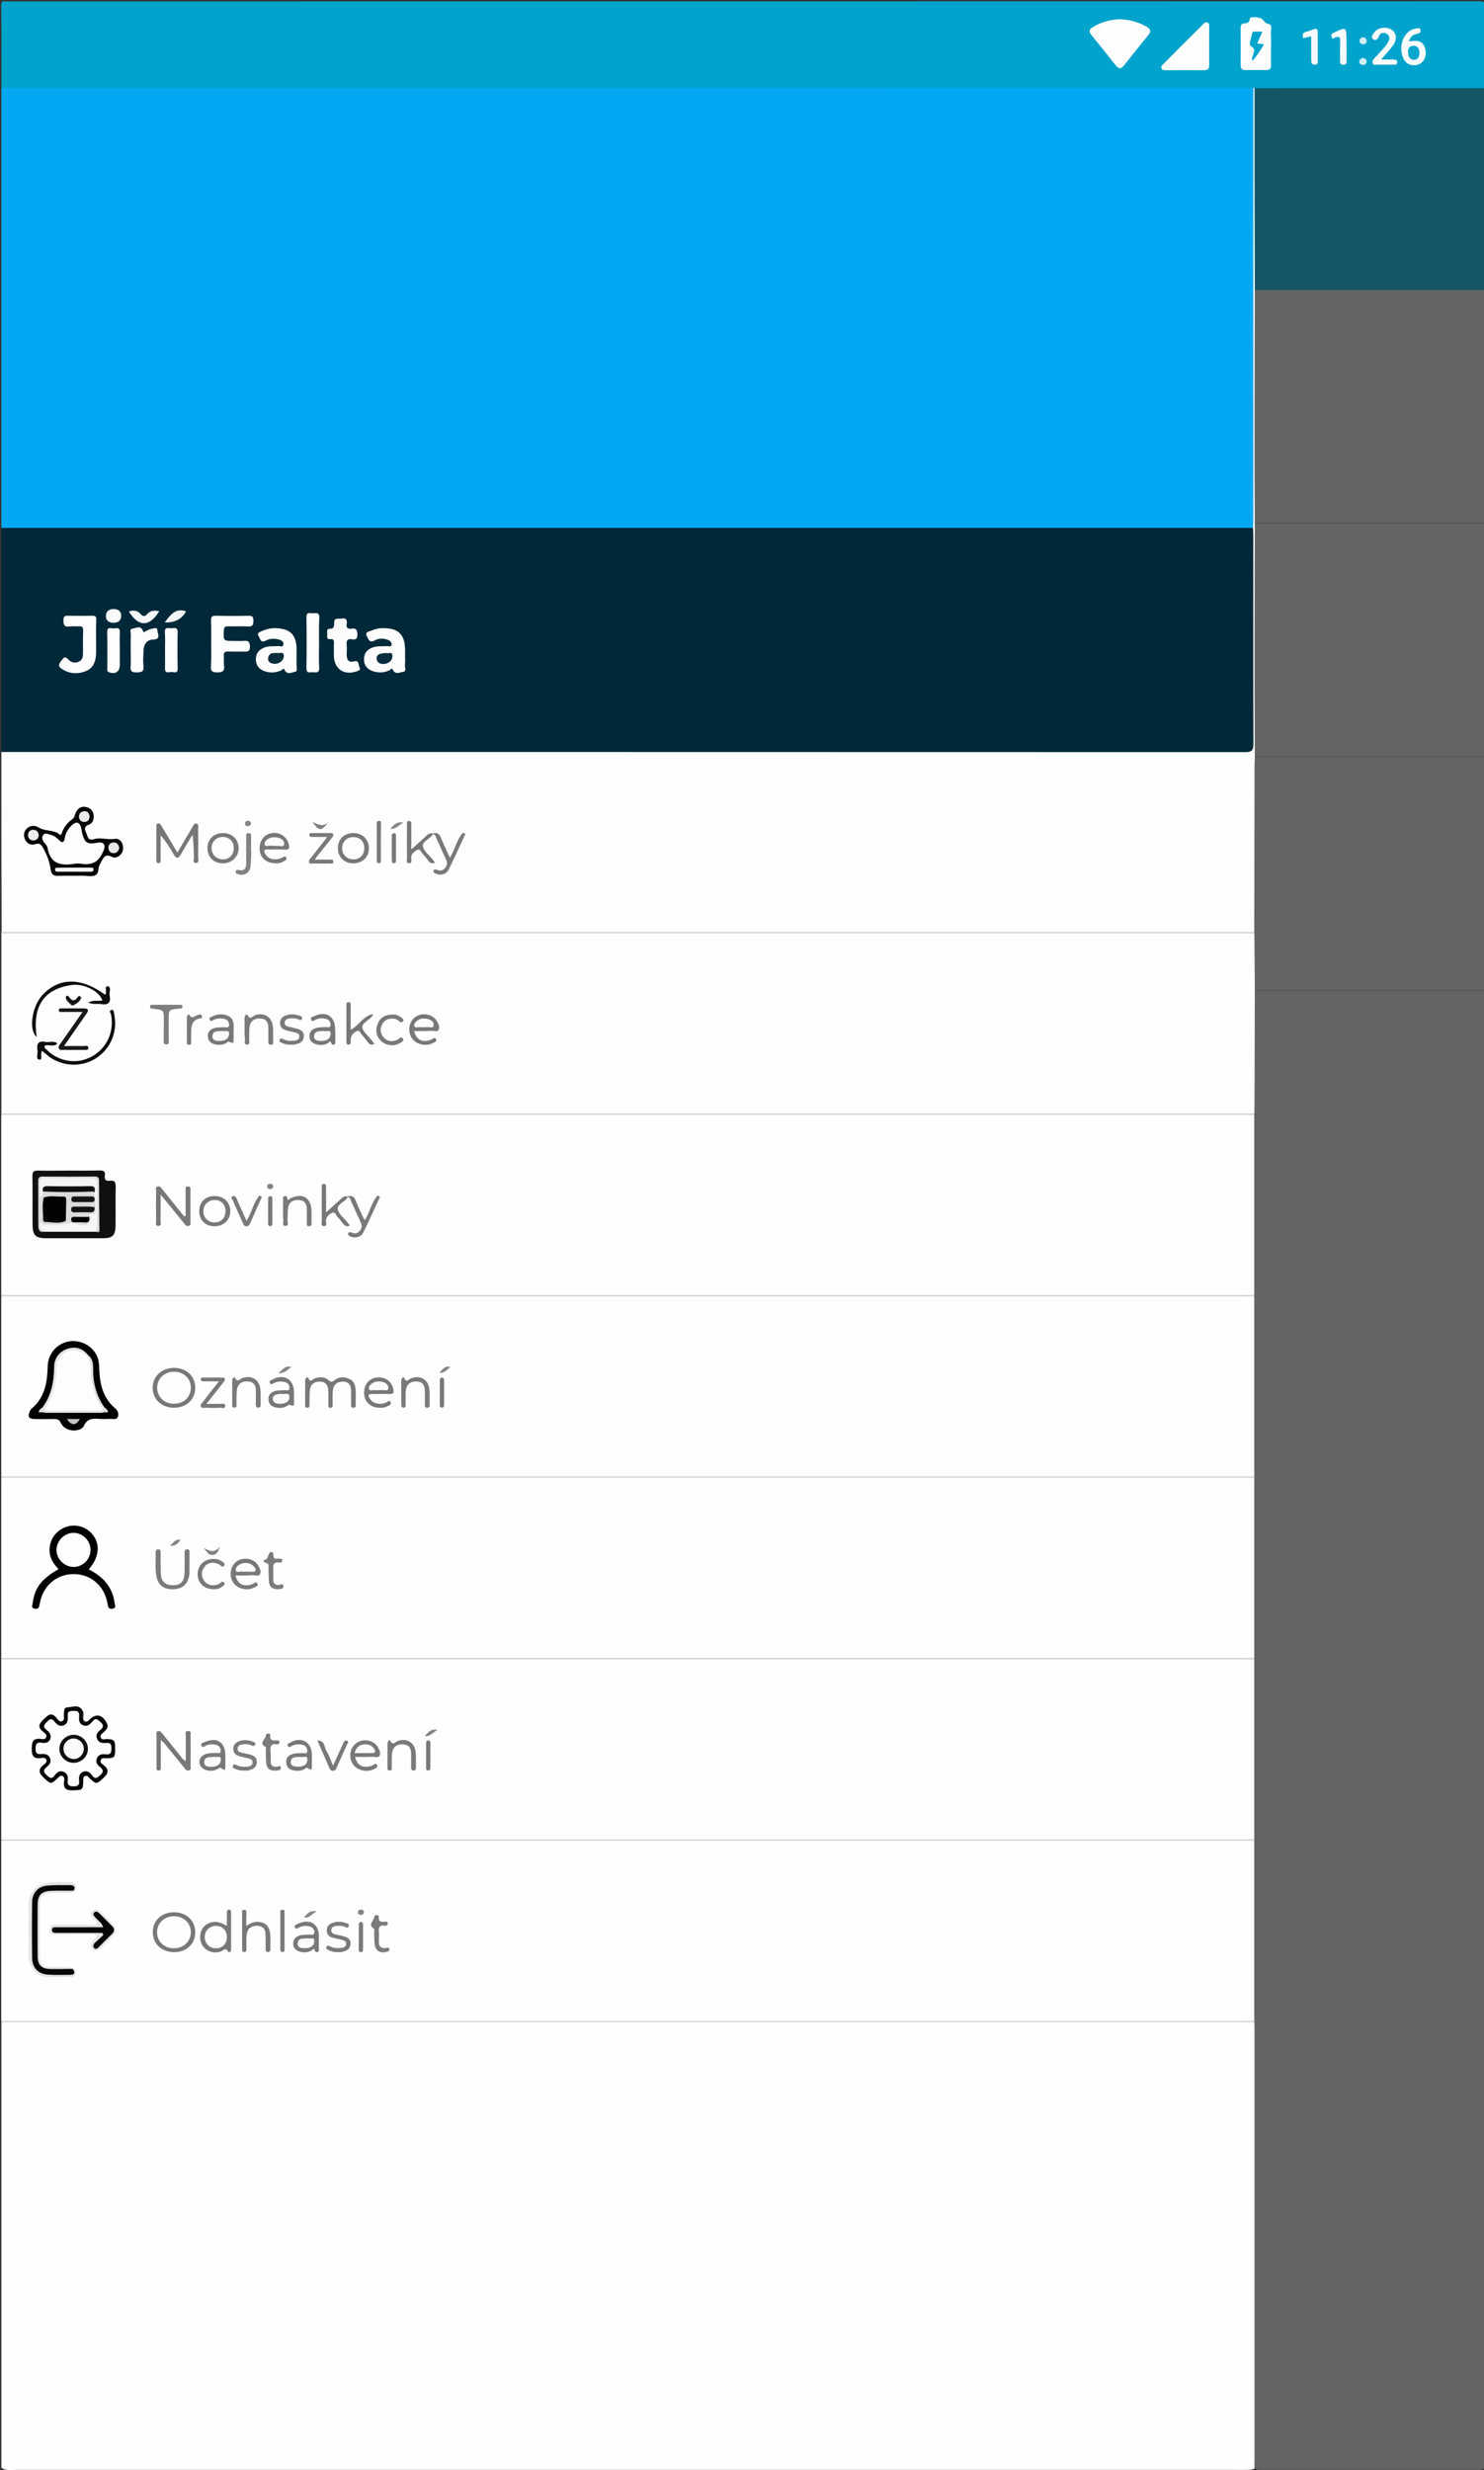<?xml version="1.0" encoding="utf-8"?>
<!-- Generator: Adobe Illustrator 22.1.0, SVG Export Plug-In . SVG Version: 6.00 Build 0)  -->
<svg version="1.1" id="Vrstva_1" xmlns="http://www.w3.org/2000/svg" xmlns:xlink="http://www.w3.org/1999/xlink" x="0px" y="0px"
	 viewBox="0 0 1080 1796.8" style="enable-background:new 0 0 1080 1796.8;" xml:space="preserve">
<rect x="0" y="0" width="1080" height="1796.8" fill="#333333" stroke="none"/>
<style type="text/css">
	.st0{fill:#FEFEFE;}
	.st1{fill:#03A8F3;}
	.st2{fill:#646464;}
	.st3{fill:#012839;}
	.st4{fill:#00A3CB;}
	.st5{fill:#145666;}
	.st6{fill:#D2D2D2;}
	.st7{fill:#585858;}
	.st8{fill:#FDFEFE;}
	.st9{fill:#FDFDFD;}
	.st10{fill:#F6F7F8;}
	.st11{fill:#F9FAFA;}
	.st12{fill:#F2F4F4;}
	.st13{fill:#010101;}
	.st14{fill:#7B7B7B;}
	.st15{fill:#787878;}
	.st16{fill:#797979;}
	.st17{fill:#818181;}
	.st18{fill:#848484;}
	.st19{fill:#0D0D0D;}
	.st20{fill:#0E0E0E;}
	.st21{fill:#181818;}
	.st22{fill:#777777;}
	.st23{fill:#7A7A7A;}
	.st24{fill:#7E7E7E;}
	.st25{fill:#161616;}
	.st26{fill:#E3E3E3;}
	.st27{fill:#868686;}
	.st28{fill:#858585;}
	.st29{fill:#050505;}
	.st30{fill:#828282;}
	.st31{fill:#070707;}
	.st32{fill:#232323;}
	.st33{fill:#111011;}
	.st34{fill:#FAFDFD;}
	.st35{fill:#F9FCFD;}
	.st36{fill:#F4FAFC;}
	.st37{fill:#D2EEF5;}
	.st38{fill:#082E3E;}
	.st39{fill:#FCFCFC;}
	.st40{fill:#FAFAFA;}
	.st41{fill:#060606;}
	.st42{fill:#F7F7F7;}
	.st43{fill:#E6E6E6;}
	.st44{fill:#E9E9E9;}
	.st45{fill:#EDEDED;}
	.st46{fill:#DBDBDB;}
	.st47{fill:#F4F4F4;}
	.st48{fill:#E0E0E0;}
	.st49{fill:#C4C4C4;}
	.st50{fill:#04A5CC;}
	.st51{fill:#09A6CD;}
	.st52{fill:#101010;}
	.st53{fill:#030204;}
	.st54{fill:#F6F6F6;}
	.st55{fill:#141315;}
	.st56{fill:#161617;}
	.st57{fill:#010002;}
	.st58{fill:#0E0E0F;}
</style>
<g>
	<g>
		<path class="st0" d="M1,1795c0-108,0-216,0-324c1.3-1.2,3-1.4,4.7-1.4c1.5,0,3,0,4.5,0c298.1,0,596.1,0,894.2,0
			c2.9,0,6-0.7,8.8,1.1c1.7,2.1,1.5,4.7,1.5,7.2c0,103.4,0,206.7,0,310.1c0,2.5,0.2,5-1.3,7.2c-1.7,1.4-3.7,1.4-5.7,1.4
			c-3.3,0.1-6.7,0-10,0c-295.3,0-590.6,0-886,0C8.1,1796.6,4.2,1797.5,1,1795z"/>
		<path class="st1" d="M1,384C1,277.3,1,170.7,1,64c1.5-1.3,3.3-1.5,5.1-1.6c1.5-0.1,3,0,4.5,0c297.3,0,594.5,0,891.8,0
			c3.3,0,6.7-0.6,9.8,1.3c1.5,1.9,1.2,4.1,1.2,6.2c0,102.7,0,205.3,0,308c0,2.1,0.3,4.4-1.1,6.3c-1.5,1.3-3.4,1.3-5.2,1.4
			s-3.7,0.1-5.5,0.1c-296.7,0-593.3,0-890,0C8.1,385.6,4.2,386.5,1,384z"/>
		<path class="st2" d="M912.9,1794.9c0-2,0.1-4,0.1-6c0-104,0-207.9,0-311.9c0-2-0.1-4-0.1-6c-0.4-0.5-0.7-1.1-1-1.7
			c-0.6-1.8-0.5-3.6-0.5-5.4c0-40.6,0-81.2,0-121.8c0-0.8,0-1.7,0.1-2.5c0-0.7,0-1.3,0-2c-0.3-35-0.1-70.1-0.1-105.1
			c0-8.3-0.2-16.6,0.1-24.9c0-0.7,0-1.3,0-2c-0.3-34.7-0.1-69.4-0.1-104.1c0-8.6-0.2-17.3,0.1-25.9c0-0.7,0-1.3,0-2
			c-0.3-34.7-0.1-69.4-0.1-104.1c0-8.6-0.2-17.3,0.1-25.9c0-0.7,0-1.3,0-2c-0.3-34.7-0.1-69.4-0.1-104.1c0-8.6-0.2-17.3,0.1-25.9
			c0-0.7,0-1.3,0-2c-0.3-27.9-0.1-55.7-0.1-83.6c0-1.8,0.1-3.7,1.3-5.2c1.9-1.5,4.1-1.2,6.2-1.2c51.9,0,103.9,0,155.8,0
			c2.1,0,4.4-0.2,6.2,1.4c0,358,0,716,0,1074c-1.9,1.7-4.3,1.6-6.6,1.6c-51.6,0-103.3,0-154.9,0
			C917.1,1796.6,914.7,1796.9,912.9,1794.9z"/>
		<path class="st3" d="M1,384c303.6,0,607.2,0,910.8,0c1.8,1.5,1.6,3.6,1.6,5.5c0,50.6,0.1,101.3,0,151.9c0,5.8-1.1,6.8-7.1,7.1
			c-2,0.1-4,0-6,0c-296.1,0-592.1,0-888.2,0c-3.7,0-7.7,1-11.1-1.6C1,492.7,1,438.3,1,384z"/>
		<path class="st0" d="M912.8,1075.1c0,43.6,0,87.3,0,130.9c-1.3,1.3-3,1.4-4.6,1.4c-1.7,0-3.3,0-5,0c-297.5,0-595,0-892.6,0
			c-3.2,0-6.7,0.9-9.7-1.4c0-43.7,0-87.3,0-131c1.3-1.2,3-1.4,4.7-1.4s3.3,0,5,0c297.5,0,595,0,892.6,0
			C906.5,1073.6,909.9,1072.6,912.8,1075.1z"/>
		<path class="st0" d="M913.2,721c-0.1,26-0.1,52-0.2,78c0,3.7-0.1,7.3-0.1,11c-1.3,1.3-3,1.4-4.6,1.4c-1.7,0-3.3,0-5,0
			c-297.5,0-595,0-892.6,0c-3.2,0-6.7,0.9-9.7-1.4c0-43.7,0-87.3,0-131c1.3-1.2,3-1.4,4.7-1.4s3.3,0,5,0c297.6,0,595.3,0,892.9,0
			c3.1,0,6.4-0.7,9.3,0.9c1.2,1.1,1.5,2.6,1.5,4.1c0,12.2,0.6,24.5-0.3,36.7C913.9,719.9,913.6,720.5,913.2,721z"/>
		<path class="st0" d="M912.8,1339.1c0,43.6,0,87.3,0,130.9c-1.5,1-3.2,0.5-4.9,0.5c-300.7,0-601.4,0-902.1,0
			c-1.6,0-3.3,0.4-4.9-0.5c0-43.7,0-87.3,0-131c1.3-1.2,3-1.4,4.7-1.4s3.3,0,5,0c297.5,0,595,0,892.6,0
			C906.5,1337.6,909.9,1336.6,912.8,1339.1z"/>
		<path class="st0" d="M1,547c301.7,0,603.3,0,905,0.1c5,0,6.2-1.1,6.2-6.1c-0.2-50.5-0.1-101-0.1-151.5c0-1.8-0.1-3.7-0.2-5.5
			c0.1-2,0.2-4,0.2-6c0-102.7,0-205.3,0-308c0-2,0.1-4,0.1-6c0.7-0.2,1.3,0,1.6,0.6c0.9,1.9,0.9,3.9,0.9,5.9c0,46,0,91.9,0,137.9
			c0,0.8-0.1,1.7-0.1,2.5c0.3,11.7,0.1,23.3,0.1,35c0,42.5,0,85,0,127.5c0,2,0.1,4-0.1,6c0,0.7,0,1.3,0,2
			c0.3,10.6,0.1,21.3,0.1,31.9c0,43.4,0,86.8,0,130.2c0,2,0.1,4-0.1,6c0,0.7,0,1.3,0,2c0.3,31.2,0.1,62.4,0.1,93.6
			c0,8.8,0,17.6,0,26.4c0,2.3,0.2,4.7-1.4,6.7c-1.8,0.7-3.6,0.4-5.4,0.4c-300.4,0-600.9,0-901.3,0c-1.8,0-3.7,0.5-5.4-0.5
			C1,634.3,1,590.7,1,547z"/>
		<path class="st0" d="M912.8,1207.1c0,43.6,0,87.3,0,130.9c-1.5,1-3.2,0.5-4.9,0.5c-300.7,0-601.4,0-902.1,0
			c-1.6,0-3.3,0.4-4.9-0.5c0-43.7,0-87.3,0-131c1.7-0.9,3.6-0.5,5.4-0.5c300.4,0,600.7,0,901.1,0
			C909.3,1206.5,911.1,1206,912.8,1207.1z"/>
		<path class="st0" d="M912.8,811.1c0,43.6,0,87.3,0,130.9c-1.3,1.3-3,1.4-4.6,1.4c-1.7,0-3.3,0-5,0c-297.5,0-595,0-892.6,0
			c-3.2,0-6.7,0.9-9.7-1.4c0-43.7,0-87.3,0-131c1.7-0.9,3.6-0.5,5.4-0.5c300.4,0,600.7,0,901.1,0C909.3,810.5,911.1,810,912.8,811.1
			z"/>
		<path class="st0" d="M912.8,943.1c0,43.6,0,87.3,0,130.9c-1.5,1-3.2,0.5-4.9,0.5c-300.7,0-601.4,0-902.1,0c-1.6,0-3.3,0.4-4.9-0.5
			c0-43.7,0-87.3,0-131c1.7-0.9,3.6-0.5,5.4-0.5c300.4,0,600.7,0,901.1,0C909.3,942.5,911.1,942,912.8,943.1z"/>
		<path class="st4" d="M913,64.1l-0.4-0.1h-0.4c-2,0-4-0.1-6-0.1C604.4,64,302.7,64,1,64C1,44,1.1,24,0.9,4c0-2.5,0.6-3.5,3.1-3
			c0.5,0.1,1,0,1.5,0c357,0,714,0,1071-0.1c3.7,0,4.6,0.8,4.6,4.6c-0.2,19.5-0.1,39-0.1,58.5c-1.9,1.7-4.3,1.6-6.6,1.6
			c-51.6,0-103.2,0-154.7,0C917.3,65.6,914.9,65.8,913,64.1z"/>
		<path class="st2" d="M913.2,380c-0.1-16.3-0.2-32.6-0.2-48.9c0-40.1,0.1-80.1,0.2-120.2c1.9-1.8,4.3-1.6,6.6-1.6
			c51.5,0,103.1,0,154.6,0c2.3,0,4.7-0.1,6.6,1.6c0,56.3,0,112.7,0,169c-1.8,1.6-4,1.4-6.2,1.4c-51.8,0-103.7,0-155.5,0
			C917.2,381.4,914.9,381.7,913.2,380z"/>
		<path class="st2" d="M913.2,550c-0.1-22.1-0.2-44.2-0.2-66.3c0-34.2,0.1-68.5,0.2-102.7c1.4-0.8,2.9-0.5,4.4-0.5
			c53,0,106,0,159.1,0c1.5,0,3-0.4,4.4,0.5c0,56.3,0,112.7,0,169c-1.8,1.6-4,1.4-6.2,1.4c-51.8,0-103.7,0-155.5,0
			C917.2,551.4,914.9,551.7,913.2,550z"/>
		<path class="st2" d="M912.8,677.9c0.1-40,0.1-80,0.2-120c0-2.3,0.1-4.7,0.2-7c1.4-0.8,2.9-0.5,4.4-0.5c53,0,106,0,159.1,0
			c1.5,0,3-0.4,4.4,0.5c0,56.3,0,112.7,0,169c-1.4,0.8-2.9,0.5-4.4,0.5c-53,0-106,0-159.1,0c-1.5,0-3,0.4-4.4-0.5
			c-0.1-13.7-0.2-27.3-0.3-41c-0.3-0.2-0.4-0.5-0.3-0.7C912.7,678.1,912.8,677.9,912.8,677.9z"/>
		<path class="st5" d="M1081,211c-55.9,0-111.9,0-167.8,0c-0.1-26.3-0.1-52.6-0.2-78.9c0-22.6,0-45.3,0-67.9
			c41.4,0,82.8-0.1,124.1-0.1c14.6,0,29.3,0,43.9,0C1081,113,1081,162,1081,211z"/>
		<path class="st6" d="M1,1470c301.8,0,603.6,0,905.4,0c2.2,0,4.3,0,6.5-0.1c0,0.4,0,0.7,0,1.1c-2.2,0-4.3-0.1-6.5-0.1
			c-301.8,0-603.6,0-905.4,0C1,1470.7,1,1470.3,1,1470z"/>
		<path class="st6" d="M1,1338c301.8,0,603.6,0,905.4,0c2.2,0,4.3,0,6.5-0.1c0,0.4,0,0.7,0,1.1c-2.2,0-4.3-0.1-6.5-0.1
			c-301.8,0-603.6,0-905.4,0C1,1338.7,1,1338.3,1,1338z"/>
		<path class="st6" d="M912.8,677.9c0,0.4,0,0.7,0,1.1c-2.2,0-4.3-0.1-6.5-0.1c-301.8,0-603.6,0-905.4,0c0-0.3,0-0.7,0-1
			c301.8,0,603.6,0,905.4,0C908.5,678,910.7,678,912.8,677.9z"/>
		<path class="st6" d="M912.8,1207.1c-2.2,0-4.3-0.1-6.5-0.1c-301.8,0-603.6,0-905.4,0c0-0.3,0-0.7,0-1c301.8,0,603.6,0,905.4,0
			c2.2,0,4.3,0,6.5-0.1C912.8,1206.3,912.8,1206.7,912.8,1207.1z"/>
		<path class="st6" d="M912.8,811.1c-2.2,0-4.3-0.1-6.5-0.1c-301.8,0-603.6,0-905.4,0c0-0.3,0-0.7,0-1c301.8,0,603.6,0,905.4,0
			c2.2,0,4.3,0,6.5-0.1C912.8,810.3,912.8,810.7,912.8,811.1z"/>
		<path class="st6" d="M912.8,943.1c-2.2,0-4.3-0.1-6.5-0.1c-301.8,0-603.6,0-905.4,0c0-0.3,0-0.7,0-1c301.8,0,603.6,0,905.4,0
			c2.2,0,4.3,0,6.5-0.1C912.8,942.3,912.8,942.7,912.8,943.1z"/>
		<path class="st6" d="M1,1074c301.8,0,603.6,0,905.4,0c2.2,0,4.3,0,6.5-0.1c0,0.4,0,0.7,0,1.1c-2.2,0-4.3-0.1-6.5-0.1
			c-301.8,0-603.6,0-905.4,0C1,1074.7,1,1074.3,1,1074z"/>
		<path class="st7" d="M1081,381c-55.9,0-111.9,0-167.8,0c0-0.3,0-0.6,0-1c55.9,0,111.9,0,167.8,0C1081,380.3,1081,380.7,1081,381z"
			/>
		<path class="st7" d="M1081,551c-55.9,0-111.9,0-167.8,0c0-0.3,0-0.6,0-1c55.9,0,111.9,0,167.8,0C1081,550.3,1081,550.7,1081,551z"
			/>
		<path class="st7" d="M913.2,720c55.9,0,111.9,0,167.8,0c0,0.3,0,0.7,0,1c-55.9,0-111.9,0-167.8,0
			C913.2,720.7,913.2,720.3,913.2,720z"/>
		<path class="st8" d="M153.7,468.2c0-5.5,0.1-11-0.1-16.5c-0.1-2.6,0.3-3.9,3.4-3.8c8,0.2,16,0.2,23.9,0c3-0.1,3.5,1,3.5,3.7
			c0,2.8-0.5,4.3-3.8,4.1c-4.8-0.3-9.6,0-14.5-0.1c-2.4-0.1-3.1,0.8-3.2,3.1c-0.3,7.5-0.4,7.5,7.2,7.5c2.3,0,4.7,0.2,7,0
			c3.1-0.3,4.7,0.2,4.8,4.1c0,4-2,3.7-4.6,3.7c-3.7-0.1-7.3,0.1-11-0.1c-2.5-0.1-3.7,0.6-3.4,3.3c0.2,2.1-0.2,4.4,0.1,6.5
			c0.7,4.4-1,5.6-5.3,5.4c-3.6-0.1-4.4-1.2-4.2-4.6C153.9,479.1,153.7,473.6,153.7,468.2z"/>
		<path class="st9" d="M215.8,478.3c0,1.5,0.1,3,0,4.5c-0.2,2,1.1,5.4-0.9,5.8c-2.4,0.4-6.1,2.8-8-1.7c-0.5-1.3-1.5,0.3-2.2,0.7
			c-4.3,2-8.7,2.1-13,0.3c-3.7-1.6-5.6-4.6-5.5-8.7s2.4-6.7,6.2-8.2c3.4-1.3,6.9-0.8,10.4-1c1.2-0.1,3,0.9,3.4-0.9
			c0.5-1.9-1-3.2-2.6-3.7c-3.4-1.1-7-1.1-10.2,0.6c-3.8,2-3.9-1.3-5.1-3.1c-1.7-2.6,0.7-3.1,2.2-3.8c4.8-2.3,10-2.7,15.1-1.6
			c6.6,1.3,9.9,5.8,10.2,13.4C215.9,473.3,215.8,475.8,215.8,478.3L215.8,478.3z"/>
		<path class="st9" d="M294.8,478.2c0,1.7,0.2,3.4-0.1,5c-0.3,1.9,1.5,5.1-1.3,5.5c-2.3,0.3-5.8,2.4-7.6-1.7
			c-0.7-1.5-1.5,0.1-2.2,0.5c-4.1,2-8.3,2.1-12.6,0.6c-4-1.5-6.2-4.4-6.1-8.8s2.5-7,6.5-8.4c3.4-1.2,6.9-0.6,10.4-0.9
			c1.1-0.1,3,1,3.2-1.2c0.1-1.4-0.9-2.6-2.1-3.1c-3.4-1.5-7-1.6-10.1,0.1c-3.8,2.1-4.5-0.5-5.7-2.8c-1.8-3.4,1.3-3.5,3-4.2
			c4.4-2.1,9.1-2.2,13.7-1.5c6.9,1.1,10.5,5.6,10.9,13.4C294.9,473.2,294.8,475.7,294.8,478.2L294.8,478.2z"/>
		<path class="st9" d="M69.9,464c0,4,0.2,8,0,12c-0.3,5.4-2.1,10.2-7.7,12.3c-6.1,2.3-12.1,1.8-17.6-2c-2.8-2-1.4-3.9,0.2-5.9
			c1.4-1.9,2.4-3.4,4.8-0.8c2,2.2,4.7,3.1,7.8,1.7c3-1.4,3-4.1,3-6.8c0-5.3-0.1-10.7,0.1-16c0-2.2-0.6-3-2.8-2.9
			c-2.3,0.1-4.7-0.2-7,0.1c-4.2,0.6-4.6-1.6-4.5-4.9c0.1-2.1,0.6-2.9,2.8-2.9c6,0.1,12,0.1,18,0c2.4-0.1,3.2,0.6,3.1,3.1
			C69.8,455.4,69.9,459.7,69.9,464L69.9,464z"/>
		<path class="st9" d="M248.6,450c2.9-0.7,4.3,0.6,3.7,3.9c-0.4,2.6,0.7,3.8,3.3,3.4c3.5-0.6,4.4,0.8,4.5,4.3
			c0.1,3.7-1.8,3.7-4.2,3.4c-2.8-0.4-3.9,0.7-3.6,3.6c0.2,2.5,0.1,5,0,7.5c0,3.6,1.2,6,5.3,5c4-1,3.1,2.6,4,4.2
			c1.2,2.4-1.1,2.7-2.6,3.2c-8.8,2.9-15.8-2.1-16-11.3c-0.1-2.8,0-5.7,0-8.5c0-2,0.5-4.1-2.8-3.8c-2.8,0.3-2-2.1-2-3.5
			c0-1.6-1-4.1,2.1-4.1c2.2,0,2.7-0.9,2.8-2.9C243.3,449.9,243.4,450,248.6,450z"/>
		<path class="st9" d="M232.2,467.8c0,6-0.3,12,0.1,17.9c0.2,3.8-2,3.5-4.3,3.3c-2.1-0.2-5.1,1.4-5-3.1c0.2-12.3,0.2-24.6,0-36.8
			c-0.1-4.6,3-2.8,5.1-3c2.4-0.3,4.5-0.4,4.3,3.3C232,455.5,232.2,461.6,232.2,467.8z"/>
		<path class="st9" d="M95.1,473c0-3.5-0.1-7,0.1-10.5c0.1-1.8-1.1-5,1-5.2c2.5-0.2,6.3-2.9,7.9,1.8c0.5,1.4,1.2,0.4,1.8,0.1
			c1.4-0.6,2.7-1.6,4.1-1.7c1.6-0.2,4.5-2,4.6,1.3c0,2.2,2.7,6.3-3,6.4c-4.5,0.1-6.8,3.1-7.1,7.5c-0.2,4-0.5,8-0.1,11.9
			c0.4,4.1-1.4,4.4-4.8,4.5c-3.9,0.2-4.9-1.1-4.5-4.7C95.3,480.6,95.1,476.8,95.1,473z"/>
		<path class="st9" d="M87.2,473c0,3.5,0,7,0,10.4c0,5.2-3.1,7.3-7.9,5.6c-1.7-0.6-1.2-1.8-1.2-2.8c0-8.8,0.1-17.6-0.1-26.3
			c-0.1-4.7,3.3-2.4,5.2-2.8c2.2-0.4,4.3-0.5,4,3C87,464.4,87.2,468.7,87.2,473z"/>
		<path class="st9" d="M120.1,472.8c0-4.3,0.2-8.6-0.1-12.9c-0.2-4.2,2.7-2.8,4.7-2.9c2,0,4.7-1.2,4.6,2.9c-0.2,8.8-0.2,17.6,0,26.3
			c0.1,4.4-3.1,2.4-4.9,2.6s-4.5,1.2-4.3-2.7C120.2,481.8,120.1,477.3,120.1,472.8z"/>
		<path class="st10" d="M115.9,444.6c-7,11.4-15,11.8-22.1,0.2c3.2-1,6.1-1,8.4,1.7c1.5,1.8,3.1,2.4,4.8,0.3
			C109.3,444,112.3,443.9,115.9,444.6z"/>
		<path class="st11" d="M83,443c3.1,0.2,5.4,1.7,5.2,5.2c-0.2,3.5-2.5,4.9-5.8,4.8s-5.5-1.7-5.3-5.2C77.2,444.3,79.7,443,83,443z"/>
		<path class="st12" d="M119.9,452.7c4.1-5.5,7.9-10.7,15.5-8C132.7,450.1,126.8,453.3,119.9,452.7z"/>
		<path class="st13" d="M64.6,1141.6c10.4,5.2,17.3,12.8,18.8,24.4c0.2,1.7,1.5,3.7-1.6,4.2c-2.8,0.4-3.2-1.3-3.5-3.5
			c-2.2-13.1-12.1-21.7-24.7-21.7s-22.6,8.7-24.7,21.7c-0.4,2.2-0.7,3.9-3.5,3.5c-3.1-0.5-1.8-2.6-1.6-4.2
			c1.5-11.1,6.3-17.4,18.8-24.6c-4.6-4.7-7.5-10.1-6.3-16.9c0.7-4.2,2.7-7.8,6.1-10.6c7.2-6,17.5-5.5,24,1.2
			C73.2,1122.3,72.7,1132.2,64.6,1141.6z"/>
		<path class="st14" d="M137.9,1137.9c-0.2,3,0.4,6.5-0.6,9.9c-1.7,5.8-5.7,8.4-12.5,8.2c-6-0.2-9.7-3.2-10.9-9
			c-1.2-5.9-0.4-11.9-0.6-17.9c0-1.4,0.6-2.2,2.1-2.1c1.4,0.1,1.5,1.1,1.5,2.1c0,4.8,0,9.6,0.1,14.5c0.1,6.6,2.9,9.5,8.8,9.5
			c5.8,0,8.3-2.7,8.5-9.2c0.2-4.6,0-9.3,0.1-14c0-1.3-0.3-2.9,1.8-2.9s1.7,1.6,1.7,2.9C137.9,1132.4,137.9,1134.9,137.9,1137.9z"/>
		<path class="st15" d="M171.4,1146c1.5,6.5,6.3,8.7,12.5,6.2c1.1-0.4,2.4-2.2,3.4-0.4c0.9,1.9-1.2,2.4-2.4,3
			c-4.3,2.3-10.5,1.3-13.9-2.1c-3.3-3.3-4.1-8.6-2-13c2.1-4.3,6.6-6.6,11.7-5.7c2.9,0.5,5.3,1.9,7,4.4c1.3,2,2.5,4.5,1.6,6.5
			c-0.9,2.1-3.6,0.8-5.4,0.9C179.7,1146.1,175.6,1146,171.4,1146z"/>
		<path class="st16" d="M155.5,1156c-5.4,0-9.6-2.8-11.1-7.3c-1.5-4.6,0-9.7,3.7-12.5c3.6-2.7,9.5-3.1,13.1-0.6
			c1.1,0.8,3.1,1.5,1.9,3.3c-1.1,1.6-2.2,0-3.3-0.7c-3.8-2.3-8.4-1.8-10.8,1.3c-2.7,3.4-2.8,7.1-0.2,10.6c2.3,3.2,6.9,4,10.8,1.9
			c1.2-0.7,2.5-2.6,3.6-0.6c0.9,1.6-1.1,2.4-2.3,3.2C159.2,1155.8,157.2,1156.1,155.5,1156z"/>
		<path class="st14" d="M202.1,1156c-4,0.1-6.2-1.9-6.4-5.9c-0.2-3-0.2-6-0.3-9c-0.1-1.9,0.7-4.2-2.5-4.4c-0.1,0-0.3-0.2-0.4-0.3
			c-0.7-0.4-0.7-1.7-0.5-1.7c3.9,0,2.4-5,5.2-5.7c2-0.4,1.7,1.5,1.8,2.7c0.2,3.5,2.9,1.6,4.5,2.1c0.7,0.2,1.8-0.1,1.9,1
			c0.1,1.3-0.7,1.9-1.8,1.8c-5.4-0.9-4.8,2.8-4.7,6.1c0.1,2.2,0,4.3,0,6.5c0,2.4,1.1,3.6,3.6,3.8c1.3,0.1,3.8-1.9,3.8,1.1
			C206.2,1156,203.8,1155.9,202.1,1156z"/>
		<path class="st17" d="M148.5,1126c4,2.3,7.7,4,11.4-1c-0.8,3.6-2.6,5.7-4.5,6C151.7,1131.6,150.3,1128.6,148.5,1126z"/>
		<path class="st18" d="M123.7,1124.4c2.3-1.8,3.7-5.2,7.6-4.3C128.7,1123.8,127.7,1124.4,123.7,1124.4z"/>
		<path class="st19" d="M30.7,764.4c-1.9,2.1,0.8,6.6-2,6.4c-3-0.3-1-4.4-1.4-6.8c-0.8-4.3,0.3-7.2,5.6-6.1c2.9,0.6,6.1-1.1,8.9,1.1
			c-2.5,2.8-5.9,0.7-8.7,1.5c-0.1,0-0.3,0.1-0.5,0.2c-0.8,1.4,0.5,2.1,1.3,2.8c8.6,8.8,21.9,10.9,32.6,5.2c11-5.8,16.7-18,14.4-30.3
			c-0.2-1.3-1.9-3.4,0.1-3.8c2.1-0.4,1.9,2.2,2.2,3.7c2.5,12.3-2.8,24.8-13.4,31.5c-10.5,6.7-24.2,6.1-34.2-1.3
			C33.9,767.1,32.3,765.7,30.7,764.4z"/>
		<path class="st20" d="M64.1,729.3c4.2-2.2,7.4-0.8,10.4-1.6c-2-6.4-13.2-12.5-22.3-11.2c-21.8,3.1-28.5,17.1-25.5,37.8
			c-6.1-5-3.4-22.2,4-30.3c12-13.1,28.3-13.4,45.8-0.4c1.7-1.9-0.9-6.4,1.8-6.2c3.1,0.3,1,4.4,1.5,6.7c1,4.8-0.7,7.2-6,6.3
			C71.1,729.9,68.1,730.9,64.1,729.3z"/>
		<path class="st21" d="M46.6,760.9c5.4,0,9.7-0.1,14,0c1.3,0,3.6-0.9,3.7,1.2c0.1,2.2-2.1,1.5-3.5,1.6c-4.8,0.1-9.7,0-14.5,0
			c-1.3,0-2.9,0.4-3.5-1.1c-0.6-1.4,0.5-2.5,1.3-3.6c5.1-7.3,10.3-14.7,16-22.9c-5.4,0-9.9,0-14.5,0c-1.1,0-2.7,0.4-2.8-1.2
			c-0.1-1.7,1.6-1.4,2.6-1.4c5.2-0.1,10.3,0,15.5,0c4,0,3.6,1.7,1.8,4.2C57.6,745.1,52.4,752.6,46.6,760.9z"/>
		<path class="st15" d="M301.4,750c1.5,6.5,6.3,8.7,12.5,6.2c1.1-0.4,2.4-2.2,3.4-0.4c0.9,1.9-1.2,2.4-2.4,3
			c-4.3,2.3-10.5,1.3-13.9-2.1c-3.3-3.3-4.1-8.6-2-13c2.1-4.3,6.6-6.6,11.7-5.7c2.9,0.5,5.3,1.9,7,4.4c1.3,2,2.5,4.5,1.6,6.5
			c-0.9,2.1-3.6,0.8-5.4,0.9C309.7,750.1,305.6,750,301.4,750z"/>
		<path class="st15" d="M170,751.6c0,1.3,0,2.7,0,4c0,3.5,0,3.5-3.3,2.2c-0.9-0.4-1.4,0.5-2,0.9c-1.9,1.2-4,1.4-6.2,1.3
			c-3.9-0.3-6.9-1.9-7.2-6.1c-0.2-4.1,2.6-5.8,6.3-6.4c1.6-0.3,3.3-0.1,5-0.3c1.4-0.2,3.8,1.1,4.1-1.4c0.2-2.3-1.2-4.2-3.6-4.7
			c-2.6-0.5-5.3-0.4-7.8,0.9c-0.8,0.4-1.8,1.3-2.6,0c-0.9-1.6,0.5-2.1,1.5-2.5c3.9-1.9,8-2.4,12-0.4c3.7,1.8,4,5.4,3.9,9
			C169.9,749.3,170,750.4,170,751.6z"/>
		<path class="st15" d="M244,751.5c0,1.8,0.1,3.7,0,5.5c-0.1,1,0.6,2.5-1.1,2.9c-1.2,0.3-1.6-0.4-2-1.5c-0.7-1.8-1.5-0.1-2.1,0.3
			c-2.8,1.6-5.7,1.8-8.7,0.9c-2.9-0.8-5-2.8-4.9-6.1c0.1-3,1.8-4.8,4.7-5.7c2.3-0.7,4.6-0.5,6.9-0.7c1.3-0.1,3.4,0.9,3.7-1.3
			c0.3-2.1-0.9-4-3-4.6c-2.6-0.8-5.2-0.6-7.8,0.5c-1,0.4-2.5,2-3.3-0.1c-0.6-1.8,1.3-2,2.4-2.5c8.4-4,15,0.1,15.1,9.4
			C244,749.5,244,750.5,244,751.5z"/>
		<path class="st22" d="M255.2,749.1c6.3-3.3,9-10.1,16.3-11.5c-0.4,1.1-0.5,1.5-0.8,1.8c-2.3,2.8-7.2,4.6-7,7.9
			c0.2,3,4,5.8,6.2,8.7c0.8,1,1.6,2.1,2.6,3.2c-2,1.4-3.4,0.6-4.6-0.9c-1.5-1.8-2.8-3.7-4.4-5.4c-1.1-1.1-1.8-3.7-3.4-3
			c-2.2,0.9-4.3,2.5-4.8,5.3c-0.1,0.8,0,1.7-0.1,2.5c0,1,0.1,2.1-1.4,2.2c-1.8,0.1-1.7-1.2-1.7-2.4c0-3.8,0-7.7,0-11.5
			c0-4.8,0-9.7,0-14.5c0-1.1-0.2-2.5,1.6-2.5s1.5,1.5,1.5,2.6C255.2,737.3,255.2,742.9,255.2,749.1z"/>
		<path class="st23" d="M178,748.8c0-2.8,0-5.7,0-8.5c0-1.6,1.5-3.2,2.1-2c2,4,3.7,0.8,5.4,0.2c6.2-2.3,12.1,0.9,13,7.5
			c0.5,3.8,0.2,7.6,0.3,11.5c0,1.2,0.1,2.5-1.6,2.5c-2.1,0.1-1.9-1.5-1.9-2.8c0-3.2,0-6.3,0-9.5c0-3.8-1.4-6.5-5.6-6.8
			c-4.2-0.3-7.3,1.4-8,5.7c-0.5,3.1-0.2,6.3-0.4,9.4c-0.1,1.4,1,3.9-1.6,3.8c-2.5-0.1-1.3-2.6-1.4-4
			C177.9,753.5,178,751.1,178,748.8z"/>
		<path class="st24" d="M119.2,747.1c0-1.7,0-3.3,0-5c0-7.4,0-7.4-7.5-8.3c-1.1-0.1-2.6,0.1-2.5-1.6c0.1-1.8,1.7-1.3,2.7-1.3
			c6.1-0.1,12.3,0,18.4,0c1,0,2.6-0.4,2.5,1.4c-0.1,1.7-1.6,1.3-2.7,1.4c-7.3,0.7-7.3,0.7-7.3,7.9c0,5,0,10,0,14.9
			c0,1.4,0.6,3.3-1.9,3.2c-2.4-0.1-1.7-2-1.7-3.4C119.1,753.4,119.2,750.2,119.2,747.1z"/>
		<path class="st23" d="M212.5,759.9c-3,0.2-5.1-0.2-7.1-1.2c-0.9-0.4-2.5-0.6-1.9-2.3c0.7-1.7,1.9-0.9,2.9-0.4
			c2.5,1.2,5.1,1.3,7.8,1c1.8-0.2,3.4-0.8,3.6-2.8c0.3-2.1-1.4-2.8-3.1-3.2c-2.4-0.6-4.9-1-7.2-1.8c-2.2-0.7-3.6-2.3-3.7-4.8
			c-0.1-2.4,1-4.2,3.1-5.3c3.8-1.9,7.7-1.5,11.6-0.1c1,0.4,1.8,1.1,1.2,2.2c-0.4,0.9-1.3,0.9-2.1,0.5c-2.2-1.1-4.5-1.1-6.8-0.9
			c-1.8,0.2-3.3,1-3.6,2.8c-0.3,2.1,1.2,2.9,3,3.3c1.8,0.4,3.6,0.7,5.3,1.2c3,0.8,5.9,1.9,5.6,5.8c-0.2,4-3.1,5.2-6.4,5.8
			C213.8,760.1,212.8,759.9,212.5,759.9z"/>
		<path class="st16" d="M285.9,738c2-0.2,4.3,0.6,6.3,2.3c0.8,0.7,2.2,1.4,0.9,2.8c-0.9,0.9-1.7,0.6-2.5-0.2c-1-0.9-2.1-1.6-3.5-1.8
			c-3.8-0.5-7,0.4-8.9,3.9c-1.8,3.4-1.5,6.9,1.1,9.7c2.8,3,6.3,3.3,10,1.6c1.3-0.6,2.8-3.1,4-0.6c0.9,1.8-1.5,2.6-2.9,3.4
			c-4,2.2-9.7,1.3-13-1.8c-3.7-3.5-4.4-7.8-2.6-12.3C276.5,740.1,280.3,738,285.9,738z"/>
		<path class="st23" d="M136,749.1c0-3,0-6,0-9c0-1.4,1.4-2.8,1.8-1.9c2.1,3.6,3.9,0.6,5.8,0.2c1.2-0.3,2.8-1.1,3.4,0.7
			c0.5,1.6-1,1.7-2.2,1.9c-4.2,0.9-5.4,4.1-5.6,7.8c-0.2,2.8,0,5.7-0.1,8.5c0,1.1,0.4,2.6-1.4,2.7c-2.2,0.1-1.7-1.6-1.7-2.8
			C136,754.4,136,751.7,136,749.1z"/>
		<path class="st25" d="M59.1,725.8c-0.7,1.9-2,3.4-3.7,4.3c-1.1,0.6-2.7,2.1-3.9,0.6c-1.3-1.6-3.6-2.8-3.6-5.1
			c0-1.9,1.7-1.4,2.4-0.4c2.2,3.2,4.1,3.2,6.3,0C57.2,724.4,58.4,724,59.1,725.8z"/>
		<path class="st26" d="M52.8,1432.2c2.3-0.2,2.3,1.4,2.2,3c-0.1,1.8-1.2,2.8-3,2.8c-6.7,0-13.4,0.5-20-0.3
			c-6.3-0.7-10.9-7.3-11-14.8c-0.2-13-0.2-26,0-39c0.1-7.3,5.3-12.5,12.4-14.1c5.5-1.2,10.9-0.9,16.4-0.6c2.3,0.2,6.1,0.6,5.7,4.2
			c-0.3,3.3-3.5,3.5-6.3,3.5c-4,0-8,0-12,0c-6,0.1-8.2,2.1-8.2,8.1c-0.1,12.7-0.1,25.3,0,38c0,5.7,2.2,7.8,7.8,7.9
			c3.8,0.1,7.7-0.1,11.5,0C49.9,1431.1,51.8,1430.3,52.8,1432.2c-7,2.3-14.1,1.9-21,0.3c-4.4-1-5.5-5.5-6-9.5
			c-0.6-4.5-0.2-9-0.2-13.5c0-7.2-0.1-14.3,0-21.5c0.2-10.1,4.3-14.1,14.5-14.4c3.3-0.1,6.6,0.1,9.9-0.5c-4.8-0.9-9.7-1-14.6-0.2
			c-7.2,1.2-10.6,4.9-10.8,12.2c-0.3,12.3-0.3,24.6,0,37c0.2,8.2,4,12,12.1,13.2c3.6,0.5,7.3,0.3,11,0.2
			C50,1435.4,51.9,1434.5,52.8,1432.2z"/>
		<path class="st15" d="M126.6,1391c9.1,0,15.5,6,15.5,14.6c0,8.4-6.3,14.3-15.1,14.4c-9.1,0.1-15.7-5.9-15.8-14.3
			C111,1397.2,117.5,1391,126.6,1391z"/>
		<path class="st15" d="M165.1,1400.9c0-3.4,0-6.3,0-9.3c0-1.1-0.1-2.5,1.6-2.5c1.4,0,1.5,1,1.5,2.1c0,9,0,17.9,0,26.9
			c0,1.5-1.6,2.6-2.1,1.7c-1.9-3.8-3.8-0.8-5.6-0.2c-4.7,1.6-10,0-12.9-4c-2.7-3.9-2.6-9.8,0.3-13.5c3-3.8,8.4-5.2,13-3.2
			C162.4,1399.3,163.5,1400,165.1,1400.9z"/>
		<path class="st26" d="M53.4,1407.1c-4.2,0-8.3,0-12.5,0c-2.2,0-4.8,0.2-4.8-2.9c-0.1-3.2,2.2-4.2,5-4.2c8.2,0,16.3,0,24.5,0
			c1.6,0,3.8,0.9,4.6-0.7c1-1.8-1.4-2.7-2.4-3.8c-1.6-1.8-2.9-3.7-0.8-5.6c1.8-1.7,4.1-1.2,5.8,0.5c3.3,3.3,6.7,6.5,9.8,9.9
			c2.2,2.4,2.1,5.2-0.2,7.6c-2.8,3-5.8,6-8.8,8.8c-1.8,1.7-4,3.5-6.5,0.9c-2.3-2.3-0.4-4.2,0.8-6.2c0.7-1.2,3-1.8,2.1-3.5
			c-0.8-1.5-2.7-0.9-4.2-0.9C61.8,1407.1,57.6,1407.1,53.4,1407.1z"/>
		<path class="st16" d="M179.2,1401c3.3-2.3,6-3.3,9.1-3c4.3,0.4,7.1,2.5,8,6.8s0.3,8.6,0.5,12.9c0,1.3-0.4,2.3-2,2.2
			c-1.3-0.1-1.5-1.1-1.5-2.1c0-3.3,0-6.7,0-10c0-3.8-1.2-6.5-5.4-6.9c-4.5-0.4-7.7,1.6-8.3,6c-0.5,3.4-0.2,7-0.3,10.4
			c0,1.1,0.3,2.5-1.5,2.6s-1.6-1.3-1.6-2.4c0-8.6,0-17.3,0-25.9c0-1.1-0.2-2.5,1.6-2.4s1.5,1.5,1.5,2.6
			C179.2,1394.5,179.2,1397.3,179.2,1401z"/>
		<path class="st15" d="M232,1412c0,1.7,0.1,3.3,0,5c-0.1,1,0.6,2.5-1,2.9c-1.1,0.3-1.6-0.3-2-1.4c-0.6-1.9-1.5-0.1-2.1,0.2
			c-2.9,1.7-6,1.8-9.1,0.8c-2.7-0.9-4.6-2.9-4.4-5.9c0.1-3,1.8-4.8,4.7-5.7c2.3-0.7,4.6-0.5,6.9-0.7c1.3-0.1,3.4,0.9,3.7-1.2
			s-0.9-4-3-4.6c-2.6-0.8-5.2-0.6-7.8,0.5c-1,0.4-2.5,2-3.3,0c-0.7-1.8,1.3-2,2.4-2.6c8.4-4,15.1,0.1,15.1,9.3
			C232,1409.6,232,1410.8,232,1412z"/>
		<path class="st23" d="M245.6,1420c-2.4,0.1-4.6-0.5-6.7-1.6c-0.8-0.4-1.9-0.8-1.3-2.2c0.6-1.3,1.5-0.9,2.5-0.4
			c2.8,1.3,5.8,1.5,8.8,1.1c1.5-0.2,2.9-1,3-2.8c0.1-1.9-1.3-2.6-2.8-3c-2.4-0.7-4.9-1-7.3-1.7c-2.4-0.7-4-2.3-4-5.1
			c0-2.7,1.3-4.4,3.7-5.4c3.4-1.4,6.8-1.2,10.2-0.1c1.1,0.3,2.5,0.6,2.1,2.2c-0.5,1.7-1.7,1.1-2.8,0.6c-2.2-1-4.6-0.9-6.9-0.6
			c-1.6,0.2-2.9,1.2-3,2.9c-0.2,1.8,1.1,2.7,2.7,3.1c1.9,0.5,3.9,0.8,5.8,1.3c3,0.8,5.8,2,5.5,5.9c-0.3,3.7-2.9,4.9-6,5.6
			C248,1420.1,246.8,1420,245.6,1420z"/>
		<path class="st14" d="M280.9,1417c1-0.3,2.4-0.7,2.5,1c0.1,1.5-1.4,1.6-2.5,1.9c-4.6,1.1-7.8-1.2-8.3-6c-0.2-2.6-0.2-5.3-0.3-8
			c0-1,0.4-2.6-0.1-2.9c-4.8-2.9-0.3-5.5,0.1-8.2c0.2-1.2,0.7-1.8,1.9-1.8c1,0.1,1.6,0.6,1.5,1.5c-0.3,3,1.2,3.7,3.8,3.4
			c1-0.1,2.6-0.6,2.7,1.2c0.1,1.6-1.4,1.8-2.5,1.6c-3.5-0.5-4.2,1.3-4,4.3c0.2,2.5,0.1,5,0,7.5C275.8,1416,277.3,1417.5,280.9,1417z
			"/>
		<path class="st16" d="M204,1404c0-4.1,0-8.3,0-12.4c0-1.1-0.2-2.5,1.5-2.5c1.8,0,1.6,1.4,1.6,2.5c0,8.6,0,17.2,0,25.8
			c0,1.1,0.2,2.5-1.5,2.5c-1.8,0-1.6-1.4-1.6-2.5C204,1413,204,1408.5,204,1404z"/>
		<path class="st16" d="M264.2,1409c0,3,0,5.9,0,8.9c0,1-0.1,2-1.5,2.1c-1.4,0-1.6-0.9-1.6-2c0-5.9,0-11.9,0-17.8c0-1,0.1-2,1.5-2.1
			c1.4,0,1.6,0.9,1.6,2C264.2,1403,264.2,1406,264.2,1409z"/>
		<path class="st27" d="M230.5,1390.3c-3.6,1.9-5.2,5.1-9.4,4.5C223.6,1392.2,225.3,1389.3,230.5,1390.3z"/>
		<path class="st28" d="M262.7,1389c1.3,0.1,2.2,0.7,2.1,2.1c-0.1,1.1-0.8,1.7-1.9,1.8c-1.3,0.1-2.3-0.5-2.4-1.8
			C260.4,1389.8,261.3,1389.1,262.7,1389z"/>
		<path class="st29" d="M68.2,594.1c0.1,2.8-1.2,5-3.8,5.9c-3.7,1.3-2.6,3.8-1.6,6c1,2.4,1.2,5.8,5.6,4.4c4.9-1.5,10,0.7,15.2-0.2
			c3.9-0.7,6.6,3.8,5.9,8c-0.7,3.8-4.8,6.8-8.1,5.1c-4.5-2.4-5.9,0.1-7.5,3.2c-0.5,0.9-0.9,1.8-1.4,2.6c-1.3,2.3-0.4,5.9-2.7,7.3
			c-2.7,1.7-6.2,0.6-9.3,0.6c-6,0.1-12-0.1-18,0.1c-3.4,0.1-5.1-0.8-5.6-4.5c-0.8-5.6-2.7-10.9-5.6-15.9c-1.2-2.1-2.3-3.7-5.4-2.7
			c-3.3,1.1-6.4-0.2-7.8-3.6c-1.1-2.7-0.9-5.6,1.5-7.8c2.7-2.4,5.7-2.4,8.7-0.6c4.7,2.9,10.8,1.3,15.2,5.1c1,0.9,1.4-1,1.7-1.8
			c1.5-3.8,3.9-7,7.3-9.3c1.8-1.2,1.8-3,2.5-4.6c1.5-3.5,4.2-5.3,8-4.3C66.3,588,68.3,590.3,68.2,594.1z"/>
		<path class="st22" d="M129.1,620.2c3.9-6.7,7.4-12.7,11-18.7c0.7-1.2,1.2-3.1,3.2-2.3c1.6,0.6,0.9,2.3,0.9,3.5c0.1,7,0.1,14,0,21
			c0,1.4,1,3.9-1.5,4c-2.7,0.1-1.6-2.4-1.6-3.8c-0.1-5.4-0.1-10.9-1-16.7c-2.9,4.7-5.8,9.5-8.5,14.3c-1.8,3.1-3.2,3.4-5.1,0.1
			c-2.8-4.8-5.7-9.5-9.6-14c0,5.7,0,11.5,0,17.2c0,1.2,0.5,3-1.5,3c-2.1,0-1.6-1.8-1.6-3c0-7.7,0-15.3,0-23c0-1.1-0.4-2.5,1.2-2.8
			c1.4-0.3,2,0.9,2.6,1.9C121.4,607.2,125.1,613.4,129.1,620.2z"/>
		<path class="st15" d="M200.7,628c-6.6,0-11.2-3.9-11.7-9.6c-0.6-6.3,2.9-11.3,8.4-12.3c6-1.1,11.2,2.2,12.7,7.8
			c0.7,2.8,0.6,4.4-3,4.1c-4.1-0.3-8.3,0-12.5-0.1c-2.8-0.1-2.6,1.1-1.7,3c2,4,6.9,5.3,12.2,3.1c1.1-0.5,2.5-2,3.3,0
			c0.6,1.6-1.2,2.1-2.3,2.7C204.4,627.8,202.4,628.1,200.7,628z"/>
		<path class="st22" d="M315,606.9c-1.9,3.5-7.8,4.9-7.2,8.7c0.5,3.4,4.5,6.4,7,9.5c0.6,0.8,1.1,1.6,1.8,2.4c-2.3,1-3.7,0.2-4.9-1.4
			c-1.2-1.6-2.4-3.3-3.8-4.6c-1.3-1.3-1.9-4.3-4.1-3.3s-4.6,2.8-4.6,6c0,1.4,1.1,3.9-1.7,3.7c-2.2-0.2-1.3-2.4-1.3-3.7
			c-0.1-8-0.1-16,0-24c0-1.2-0.6-3,1.5-3s1.5,1.8,1.6,3c0.1,5.4,0,10.9,0,17.7c4-3.6,7.1-6.4,10.2-9.2c1.6-1.4,3-3.3,5.6-2.2
			C315,606.5,315,606.7,315,606.9z"/>
		<path class="st15" d="M162.4,628c-6.8,0.1-11.4-4.4-11.4-11.1c0-6.4,4.5-10.9,11.1-10.9c6.8-0.1,11.6,4.6,11.6,11.1
			C173.5,623.3,168.8,627.9,162.4,628z"/>
		<path class="st15" d="M257.1,628c-6.5,0-11.1-4.4-11.2-10.8c-0.1-6.7,4.5-11.2,11.3-11.2c6.5,0,11.2,4.5,11.3,10.8
			C268.7,623.3,263.8,628,257.1,628z"/>
		<path class="st16" d="M315,606.9c0-0.2,0-0.4,0-0.6c3.1-1,4.8,0.2,6,3.3c1.9,4.8,4.2,9.4,6.4,14.3c3.8-6,4.9-13.2,9.6-18.2
			c0.6,0.3,1.2,0.6,1.7,0.9c-4.1,8.7-8,17.6-12.3,26.2c-1.7,3.4-6.6,4.3-9.6,2.5c-0.9-0.5-1.9-1-1.2-2.2c0.5-0.9,1.2-0.9,2.1-0.5
			c2.5,1.1,4.7,0.9,6.5-1.6c1.8-2.4,1.1-4.5-0.1-6.9c-2.2-4.6-4.2-9.4-6.4-14C317.1,608.7,317,606.9,315,606.9z"/>
		<path class="st16" d="M238.2,608.8c-4.3,0-7.5,0-10.8,0c-1,0-2.2,0.1-2.3-1.3c-0.2-1.9,1.4-1.5,2.4-1.5c4-0.1,8,0,12,0
			c1,0,2.2-0.4,2.8,0.6c0.8,1.2-0.3,2.2-1,3.1c-3.4,4.3-6.9,8.6-10.3,12.9c-0.5,0.6-0.9,1.3-1.9,2.7c3.9,0,6.9-0.1,10,0
			c1.3,0.1,3.5-0.8,3.5,1.6c0,2-2,1.2-3.2,1.2c-3.8,0.1-7.7,0.1-11.5,0c-1.1,0-2.5,0.6-3-0.9c-0.4-1.3,0.5-2.2,1.3-3.1
			C230,619.2,233.8,614.4,238.2,608.8z"/>
		<path class="st30" d="M182.9,618.9c-0.2,4-0.1,8-0.7,11.9c-0.7,4.4-5,6.6-9.1,5c-0.9-0.3-2-0.7-1.5-2.1c0.3-0.9,1-1.1,2-0.9
			c4.9,1.2,5.6-1.6,5.6-5.6c-0.1-6-0.1-11.9,0-17.9c0-1.3-0.6-3.3,1.8-3.3c2.4,0.1,1.7,2,1.7,3.4c0.1,3.2,0,6.3,0,9.5
			C182.7,618.9,182.8,618.9,182.9,618.9z"/>
		<path class="st16" d="M277.2,613c0,4.1,0,8.3,0,12.4c0,1.1,0.2,2.5-1.5,2.5s-1.5-1.4-1.5-2.5c0-8.6,0-17.2,0-25.8
			c0-1.1-0.2-2.5,1.6-2.5c1.8,0,1.5,1.4,1.5,2.5C277.2,604.1,277.2,608.5,277.2,613z"/>
		<path class="st16" d="M285.1,616.8c0-3,0-5.9,0-8.9c0-1.1,0.5-1.9,1.8-1.8c1.1,0.1,1.3,0.9,1.3,1.7c0,6.1,0,12.2,0,18.3
			c0,1.1-0.4,1.9-1.7,1.8c-1.4-0.2-1.3-1.2-1.3-2.2C285,622.7,285.1,619.7,285.1,616.8z"/>
		<path class="st17" d="M239.4,597.6c-5.7,7.3-6.8,7.3-12.1,0.3C231.4,599.6,235.4,602.1,239.4,597.6z"/>
		<path class="st27" d="M293.6,598.3c-3.7,2-5.4,5.1-9.6,4.6C286.6,600.2,288.4,597.4,293.6,598.3z"/>
		<path class="st28" d="M180.1,601c-1.2-0.2-2.1-1-1.8-2.3s1.3-1.8,2.6-1.6c1.1,0.2,1.8,0.9,1.7,2C182.5,600.4,181.5,601,180.1,601z
			"/>
		<path class="st31" d="M64,1252c5.4-6.1,10.4-5.4,13.9,1.8c1.3,2.7-0.5,4.3-2.2,6c-1.1,1.1-3.1,2.1-2.4,4c0.7,2.1,2.9,1.2,4.4,1.2
			c5.6,0.2,6.1,0.8,6.1,7.1c0,6.3-0.4,6.7-6.2,6.9c-1.5,0.1-3.6-0.8-4.3,1.4c-0.6,1.7,1.1,2.8,2.2,3.6c4.2,3.3,3.3,6.1-0.2,9.3
			c-4.9,4.5-5.2,4.7-9.7,0.6c-1.1-1-1.9-2.7-3.7-2s-1.2,2.5-1.3,3.9c-0.3,6.3-0.4,6.2-7.2,6.5c-4.7,0.2-7.5-0.9-6.8-6.3
			c0.2-1.4,0.6-3.3-1.1-4.1c-1.9-0.9-2.9,1.1-4.1,2.1c-4.3,4-4.6,3.8-9.7-1c-3.3-3.1-4.2-5.8-0.3-9c1.2-1,3.1-2.1,2.3-4
			c-0.8-2-3-1.2-4.5-1.1c-5.1,0.5-6.2-2.3-6.1-6.7c0.1-4.2,0.2-7.8,5.9-7.4c1.5,0.1,3.7,0.9,4.5-0.9c1.1-2.2-1.2-3.3-2.4-4.4
			c-4.2-3.5-2.3-6.1,0.8-9c2.8-2.7,5.3-5.4,9-1.2c1.1,1.3,2.2,3.5,4.3,2.7s1.1-3.2,1.3-4.9c0.2-2.1-0.3-5.1,2.6-5.2
			c3.6,0,8-2.5,10.8,2.1c1.1,1.8,0.4,3.8,0.5,5.8C60.6,1252.8,61.9,1253,64,1252z"/>
		<path class="st15" d="M117,1265.7c0,7.2,0,13.3,0,19.5c0,1.1,0.4,2.5-1.3,2.7c-2.1,0.2-1.8-1.5-1.8-2.7c0-7.6,0-15.3,0-22.9
			c0-1.1-0.6-2.5,0.9-3c1.6-0.6,2.4,0.6,3.3,1.6c4.4,5.4,8.7,10.9,13.1,16.3c1,1.2,1.7,2.8,4,3.7c0-6.4,0-12.4,0-18.5
			c0-1.3-0.7-3.4,1.8-3.3c2.4,0.1,1.7,2.1,1.7,3.4c0.1,7.3,0.1,14.6,0,21.9c0,1.2,0.6,2.9-1.1,3.4c-1.8,0.6-2.7-0.9-3.6-2
			c-4.9-6.1-9.9-12.1-14.8-18.2C118.7,1267.2,118.2,1266.8,117,1265.7z"/>
		<path class="st15" d="M258.4,1278c1.5,6.5,6.3,8.7,12.6,6.2c1.1-0.4,2.4-2.2,3.4-0.3c0.9,1.8-1.2,2.4-2.4,3
			c-4.3,2.3-10.5,1.3-13.9-2.1c-3.3-3.3-4.1-8.6-2-13c2.1-4.3,6.6-6.5,11.7-5.7c2.9,0.5,5.3,1.9,6.9,4.4c1.3,2,2.5,4.5,1.6,6.5
			s-3.6,0.8-5.4,0.9C266.7,1278.1,262.6,1278,258.4,1278z"/>
		<path class="st15" d="M227,1279.9c0,1.5,0,3,0,4.5c-0.1,3.4-0.1,3.5-3.1,1.7c-1.1-0.7-1.4,0.2-2,0.6c-1.8,1.1-3.7,1.5-5.7,1.4
			c-4.1-0.1-7.5-1.5-7.9-5.9c-0.4-4.6,3-6.2,7-6.8c1.5-0.2,3,0.1,4.5-0.2c1.4-0.2,3.8,1.2,3.8-1.6c0.1-2.1-1.2-3.9-3.4-4.4
			c-2.6-0.6-5.3-0.5-7.8,0.8c-0.9,0.5-2.1,1.6-2.9-0.1c-0.7-1.6,0.9-1.9,1.8-2.4c8.2-4.6,15.6-0.3,15.7,9
			C227,1277.5,227,1278.7,227,1279.9z"/>
		<path class="st15" d="M164,1279.8c0,1.7,0,3.3,0,5c-0.1,3.2-0.2,3.3-3.1,1.3c-1.1-0.8-1.3,0.2-1.9,0.4c-1.2,0.4-2.4,1.2-3.7,1.4
			c-5.2,0.9-9.7-1.7-10.1-5.7c-0.4-4,2.8-6.7,8.5-7c1-0.1,2,0.1,3-0.1c1.4-0.3,3.8,1.2,3.9-1.5c0.1-2.1-1.1-3.9-3.3-4.4
			c-2.5-0.6-4.9-0.5-7.3,0.5c-1,0.4-2.5,2.1-3.4,0.2c-0.9-2.1,1.4-2.3,2.6-2.8c8.6-3.8,14.8,0.3,14.8,9.7
			C164,1277.8,164,1278.8,164,1279.8z"/>
		<path class="st23" d="M282,1276.8c0-2.8,0-5.7,0-8.5c0-1.5,1.4-3.3,2-2.1c2,3.8,3.6,0.9,5.4,0.2c6.2-2.3,12.1,0.9,13,7.4
			c0.5,3.9,0.2,8,0.3,12c0,1.1-0.2,2-1.6,2.1c-1.6,0.1-1.9-0.9-1.9-2.2c0-3.3,0-6.7,0-10c0-3.8-1.3-6.5-5.6-6.8
			c-4.5-0.4-7.6,1.7-8.2,6.1c-0.4,3.3-0.2,6.6-0.3,10c0,1.2,0.5,3-1.6,2.9s-1.5-1.9-1.5-3.1C282,1282.2,282,1279.5,282,1276.8z"/>
		<path class="st23" d="M178.7,1287.9c-3.1,0.2-5.2-0.2-7.2-1.1c-0.9-0.4-2.6-0.6-2-2.3c0.6-1.7,1.8-1,2.8-0.5
			c2.3,1.1,4.8,1.3,7.3,1.1c1.9-0.1,3.9-0.6,4.2-2.8c0.3-2.4-1.7-3-3.5-3.4c-2.1-0.5-4.3-0.8-6.3-1.5c-2.3-0.7-4.1-2.2-4.2-5
			c-0.1-2.9,1.4-4.7,3.9-5.7c3.4-1.3,6.8-1.1,10.2,0.1c1.1,0.4,2.4,0.8,1.7,2.4c-0.5,1.2-1.6,0.9-2.6,0.4c-2.4-1.1-4.9-1.1-7.3-0.6
			c-1.5,0.3-2.8,1.3-2.8,3.1c0,1.6,1.1,2.4,2.5,2.7c1.9,0.5,3.9,0.8,5.8,1.3c3,0.8,5.9,1.8,5.7,5.8s-3,5.2-6.3,5.9
			C179.9,1288.1,178.8,1287.9,178.7,1287.9z"/>
		<path class="st14" d="M200.3,1288c-4,0.1-6.3-1.7-6.6-5.8c-0.2-2.8-0.2-5.6-0.3-8.5c0-1,0.3-2.7-0.1-2.9c-5.3-2.9-0.1-5.5,0.1-8.2
			c0.1-0.9,0.5-1.5,1.5-1.6c0.9,0,1.9,0.2,1.8,1.2c-0.4,3.8,1.8,4,4.6,3.8c1-0.1,2.2-0.1,2.1,1.4c-0.1,1.2-1.2,1.6-2.2,1.4
			c-4.2-0.7-4.6,1.7-4.3,5c0.2,2.5,0.1,5,0.1,7.5c0,2.7,1.3,3.9,4,3.9c1.2,0,3.5-1.6,3.4,1C204.3,1288,201.9,1287.9,200.3,1288z"/>
		<path class="st16" d="M231,1266.1c5.7-0.1,4.9,4.9,6.6,7.6c1.9,3,3,6.6,4.8,10.7c2.6-5.8,4.9-10.8,7.2-15.9
			c0.6-1.4,1.3-3.2,3.1-2.2c1.5,0.8,0,2.3-0.5,3.3c-2.2,5.2-4.6,10.3-6.9,15.5c-0.6,1.3-0.9,2.9-2.9,3c-2.1,0.1-2.4-1.5-3-2.8
			C236.7,1279,233.9,1272.8,231,1266.1z"/>
		<path class="st16" d="M310.1,1276.5c0-2.8,0-5.6,0-8.4c0-1,0.2-2,1.5-2.1c1.4,0,1.6,0.9,1.6,2c0,5.9,0,11.9,0,17.8
			c0,1-0.1,2-1.5,2.1c-1.4,0-1.6-0.9-1.6-2C310,1282.8,310.1,1279.7,310.1,1276.5z"/>
		<path class="st27" d="M318.5,1258.3c-3.6,1.9-5.2,5.1-9.4,4.5C311.6,1260.2,313.3,1257.3,318.5,1258.3z"/>
		<path class="st32" d="M64,1252c-2.1,1.9-3.7,1.6-4.1-1.3c-0.3-2.1,0-4.3,0-6.4c1.4,1.5,0.7,3.4,0.7,5.2
			C60.7,1251.8,61.7,1252.7,64,1252z"/>
		<path class="st33" d="M50.3,851.5c7.3,0,14.7,0.1,22-0.1c2.9-0.1,4.5,0.5,4,3.8c-0.4,2.7,0.7,4.1,3.6,3.7c3.2-0.5,4.3,0.7,4.3,4.1
			c-0.2,9.5,0,19-0.1,28.5c-0.1,7.2-2.2,9.2-9.3,9.2c-13.7,0-27.3,0-41,0c-8,0-10.1-2.1-10.1-10.1c-0.1-11.7,0.1-23.3-0.1-35
			c-0.1-3.4,1.1-4.2,4.3-4.1C35.3,851.7,42.8,851.5,50.3,851.5z"/>
		<path class="st15" d="M135.1,884.4c0-6.1,0-12.2,0-18.3c0-1.2-0.6-2.9,1.5-3.1c2.4-0.2,2,1.8,2,3.2c0,7.5,0,15,0,22.4
			c0,1.2,0.6,2.8-1.4,3.2c-1.6,0.3-2.4-0.8-3.2-1.9c-5.3-6.6-10.7-13.1-17.1-20.9c0,7.2,0.1,13-0.1,18.8c0,1.4,1.1,3.9-1.6,3.9
			c-2.6,0-1.5-2.5-1.6-3.9c-0.1-7.1-0.1-14.3,0-21.4c0-1.2-0.7-2.9,1.2-3.4c1.6-0.4,2.3,0.9,3.2,1.9c5.3,6.6,10.6,13.2,15.9,19.8
			C134.4,884.7,134.8,884.6,135.1,884.4z"/>
		<path class="st22" d="M253,870.9c-1.9,3.5-7.8,4.9-7.2,8.7c0.5,3.4,4.5,6.4,7,9.5c0.6,0.8,1.1,1.6,1.8,2.4c-2.3,1-3.7,0.2-4.9-1.4
			c-1.2-1.6-2.4-3.3-3.8-4.6c-1.3-1.3-1.9-4.3-4.1-3.3c-2.2,1-4.6,2.8-4.6,6c0,1.4,1.1,3.9-1.7,3.7c-2.2-0.2-1.3-2.4-1.3-3.7
			c-0.1-8-0.1-16,0-24c0-1.2-0.6-3,1.5-3s1.5,1.8,1.6,3c0.1,5.4,0,10.9,0,17.7c4-3.6,7.1-6.4,10.2-9.2c1.6-1.4,3-3.3,5.6-2.2
			C253,870.5,253,870.7,253,870.9z"/>
		<path class="st15" d="M156.1,892c-6.5,0-11.1-4.4-11.1-10.9c-0.1-6.7,4.5-11.2,11.3-11.1c6.5,0,11.2,4.5,11.3,10.8
			C167.7,887.3,162.8,892,156.1,892z"/>
		<path class="st16" d="M253,870.9c0-0.2,0-0.4,0-0.6c3.1-1,4.8,0.2,6,3.3c1.7,4.5,3.9,8.8,5.9,13.1c0.1,0.3,0.4,0.5,0.6,0.8
			c3.7-5.6,4.7-12.9,9.4-17.9c0.6,0.3,1.2,0.6,1.7,0.9c-4.1,8.7-8,17.6-12.3,26.2c-1.7,3.4-6.6,4.3-9.6,2.5c-0.9-0.5-1.9-1-1.2-2.2
			c0.5-0.9,1.2-0.9,2.1-0.5c2.5,1.1,4.7,0.9,6.5-1.6c1.8-2.4,1.1-4.5-0.1-6.9c-2.2-4.6-4.2-9.4-6.4-14
			C255.1,872.7,255,870.9,253,870.9z"/>
		<path class="st23" d="M206,880.8c0-2.8,0-5.7,0-8.5c0-0.8-0.3-1.8,0.8-2.1c1-0.3,2-0.3,2.2,1.2c0.4,2.6,1.6,0.7,2.3,0.3
			c8.9-4.3,15.2-0.6,15.4,9.3c0.1,2.5,0.1,5,0,7.5c-0.1,1.3,0.7,3.3-1.6,3.5c-2.4,0.1-1.8-1.9-1.8-3.3c-0.1-3,0-6,0-9
			c0-3.8-1.4-6.5-5.6-6.8c-4.3-0.3-7.3,1.4-8,5.7c-0.5,2.7-0.1,5.7-0.5,8.4c-0.2,1.7,1.6,4.8-1.6,4.7c-2.6,0-1.2-2.9-1.4-4.5
			C205.9,885.1,206,882.9,206,880.8z"/>
		<path class="st16" d="M190.6,870.6c-2.8,6.4-5.7,12.7-8.5,19.1c-0.6,1.3-1.1,2.3-2.8,2.3c-1.8,0-2.1-1.4-2.6-2.5
			c-2.5-5.5-5-10.9-7.3-16.4c-0.3-0.8-1.9-2.1-0.2-2.9c1.4-0.7,2.4,0.2,3,1.7c2.3,5.3,4.7,10.6,7.2,16.1c3.9-6,4.9-13.4,9.6-18.4
			C189.5,869.9,190,870.3,190.6,870.6z"/>
		<path class="st16" d="M198.2,881c0,3,0,5.9,0,8.9c0,1-0.2,2-1.6,2c-1.4,0-1.5-1-1.5-2c0-5.9,0-11.9,0-17.8c0-1,0.2-2,1.6-2
			c1.4,0,1.5,1,1.5,2C198.2,875.1,198.2,878.1,198.2,881z"/>
		<path class="st28" d="M196.3,861c1.4,0,2.4,0.5,2.5,1.9s-0.9,2-2.2,2.1c-1.1,0.1-2-0.6-2.1-1.6C194.3,862,195.1,861.2,196.3,861z"
			/>
		<path class="st13" d="M53.6,1040.6c-4.3-0.3-7.6-1.9-9.4-5.7c-1-2.2-2.4-2.7-4.7-2.7c-4.8,0.1-9.7,0.1-14.5,0
			c-4-0.1-5-1.7-3.4-5.4c0.3-0.7,0.7-1.6,1.3-2.1c9.7-8,11.5-19,11.8-30.6c0.2-8.8,5.7-15.8,13.9-18c8.1-2.1,16.7,1.4,21.1,8.6
			c1.9,3.1,2.4,6.5,2.5,10c0.3,11.2,2.3,21.9,11.6,29.7c1.9,1.6,2.9,3.9,1.9,6.3c-1,2.3-3.5,1.3-5.4,1.4c-2.7,0.1-5.3,0.2-8,0
			c-4.5-0.3-8.7-0.5-11.1,4.8C60,1039.8,56.5,1040.4,53.6,1040.6z"/>
		<path class="st15" d="M222.1,1013.1c0-3,0-6,0-9c0-1.8,1.9-2.8,2.3-1.8c1.5,4,3,0.9,4.5,0.4c3.7-1.2,7.3-1.4,10.3,1.3
			c1.5,1.4,2.3,1.5,4,0.2c3.4-2.8,7.3-3,11.2-1.1c3.8,1.9,4.4,5.5,4.5,9.3c0,3,0,6,0,9c0,1.1,0.2,2.5-1.5,2.6
			c-2.1,0.1-1.9-1.4-1.9-2.7c0-3.2,0-6.3,0-9.5c0-4-1.4-6.8-6-6.8c-4.4,0-6.9,2.4-7.3,6.6c-0.3,3.3-0.1,6.6-0.1,10
			c0,1.1,0.2,2.5-1.6,2.5s-1.5-1.5-1.5-2.6c-0.1-3.3,0.1-6.7-0.1-10c-0.2-3.7-1.7-6.4-6-6.5c-4.2-0.1-6.8,1.9-7.3,5.9
			c-0.5,3.4-0.2,7-0.4,10.4c0,1.1,0.4,2.6-1.4,2.7c-2.2,0.1-1.7-1.6-1.7-2.8C222,1018.4,222,1015.7,222.1,1013.1z"/>
		<path class="st15" d="M126.6,1024c-9,0-15.6-6.2-15.5-14.6c0.1-8.4,6.7-14.5,15.8-14.4c8.8,0.1,15.2,6,15.2,14.4
			C142.1,1018,135.7,1024,126.6,1024z"/>
		<path class="st15" d="M276.5,1024c-6.5,0-11.1-4-11.5-10c-0.4-6.5,3.4-11.4,9.3-12c6.2-0.6,10.9,2.9,12,8.7c0.5,2.4,0,3.4-2.6,3.3
			c-4.2-0.1-8.3-0.1-12.5,0c-0.9,0-2.3,0-2.7,0.5c-0.7,1.1,0.3,2.2,0.9,3.2c2.1,3.3,6.8,4.3,11.2,2.7c1.2-0.4,2.8-2.6,3.7-0.4
			c0.8,2-1.6,2.4-3,3.2C279.8,1024,278.2,1024,276.5,1024z"/>
		<path class="st15" d="M214,1015.7c0,1.3,0,2.7,0,4c0,3.3,0,3.2-3.3,2.2c-0.5-0.2-1.4,0.5-2,0.9c-2.1,1.3-4.4,1.5-6.7,1.2
			c-3.7-0.4-6.5-2.2-6.6-6.1c-0.2-3.8,2.4-5.7,5.8-6.3c1.8-0.3,3.6-0.1,5.4-0.4c1.4-0.2,3.8,1.1,4-1.4c0.2-2.3-1.2-4.2-3.7-4.6
			c-2.7-0.5-5.3-0.3-7.8,1c-0.9,0.5-1.9,1.2-2.6-0.1c-0.9-1.6,0.6-2,1.6-2.5c8.1-4.7,15.8-0.5,15.8,8.7
			C214,1013.3,214,1014.5,214,1015.7z"/>
		<path class="st23" d="M292,1013.1c0-3,0-6,0-9c0-1.7,1.8-2.9,2.2-1.8c1.4,3.8,3,1.2,4.5,0.5c6.5-2.9,12.9,0.3,13.7,7.3
			c0.5,3.8,0.2,7.6,0.3,11.5c0,1.2-0.1,2.4-1.8,2.4c-1.7,0-1.7-1.3-1.7-2.5c0-3.2,0-6.3,0-9.5c0-4-1.3-6.9-5.8-7.1
			c-4.4-0.3-7.5,1.9-8,6.3c-0.4,3.3-0.1,6.6-0.2,10c0,1.1,0.4,2.6-1.3,2.7c-2.1,0.2-1.7-1.5-1.8-2.8
			C292,1018.4,292,1015.8,292,1013.1z"/>
		<path class="st23" d="M169,1012.8c0-2.8,0-5.7,0-8.5c0-1.5,1.4-3.3,2-2.1c2,3.8,3.6,0.9,5.4,0.2c6.2-2.3,12.1,0.9,13,7.4
			c0.5,3.9,0.2,8,0.3,12c0,1.1-0.3,2-1.6,2.1c-1.6,0.1-1.9-0.9-1.9-2.2c0-3.3,0-6.7,0-10c0-3.8-1.3-6.5-5.6-6.8
			c-4.5-0.4-7.6,1.7-8.2,6.1c-0.4,3.3-0.2,6.6-0.3,10c0,1.2,0.5,3-1.6,2.9s-1.4-1.9-1.5-3.1C169,1018.2,169,1015.5,169,1012.8z"/>
		<path class="st16" d="M159.3,1004.8c-4.4,0-7.7,0-11,0c-1,0-2.1-0.1-2.1-1.5c0-1.5,1.2-1.3,2.2-1.3c4.2,0,8.3,0,12.5,0
			c3.1-0.1,3.6,1.1,1.8,3.4c-3.9,4.9-7.8,9.9-12.5,15.8c3.9,0,6.9-0.1,10,0c1.3,0.1,3.7-0.8,3.7,1.3c0,2.7-2.5,1.4-3.9,1.5
			c-3.5,0.2-7,0.1-10.5,0c-1.1,0-2.5,0.6-3.2-0.7c-0.8-1.5,0.5-2.5,1.3-3.5C151.1,1015.1,154.8,1010.5,159.3,1004.8z"/>
		<path class="st16" d="M320.1,1012.6c0-2.8,0-5.6,0-8.4c0-1,0.1-2,1.5-2.1s1.6,0.9,1.6,1.9c0,5.9,0,11.9,0,17.8
			c0,1-0.1,2.1-1.5,2.1c-1.8,0-1.6-1.3-1.6-2.4C320,1018.5,320,1015.6,320.1,1012.6z"/>
		<path class="st27" d="M202.5,998.8c3.3-2.4,4.8-5.8,9.6-4.4C209,996.2,207.4,999.3,202.5,998.8z"/>
		<path class="st27" d="M319.7,998.6c2.2-2.2,3.7-5.4,8-4.3C325.2,996.6,323.2,999,319.7,998.6z"/>
		<path class="st0" d="M814.8,14c7,0.2,13.3,1.9,19.3,5.2c3.2,1.7,4,3.6,1.4,6.6c-5.9,7.2-11.8,14.5-17.5,21.8
			c-2.1,2.6-3.7,2.8-5.9,0.1c-5.9-7.5-11.8-14.9-17.8-22.2c-2.1-2.6-1.6-4.3,1.2-5.9C801.6,16,808,14.2,814.8,14z"/>
		<path class="st0" d="M880,33.3c0,4.7-0.1,9.3,0,14c0.1,2.8-1.1,3.8-3.8,3.8c-9.1-0.1-18.3,0-27.4,0c-1.3,0-2.8,0.2-3.5-1.3
			c-0.6-1.5,0.6-2.5,1.5-3.4c9.5-9.5,19-19.1,28.6-28.6c0.9-0.9,1.9-2.1,3.4-1.4c1.5,0.7,1.2,2.2,1.2,3.5
			C880,24.3,880,28.8,880,33.3z"/>
		<path class="st0" d="M925,34c0,4.3-0.1,8.6,0,13c0.1,2.6-0.7,4.1-3.6,4c-5-0.1-10-0.1-15,0c-2.6,0-3.5-1.2-3.5-3.7
			c0.1-9,0-18,0-26.9c0-0.7,0.1-1.3,0.3-2c0.9-2.8,5.9,0.4,6.3-4.7c0.1-1.8,5.6-1.3,8.1-0.4c1.9,0.7,2.4,3.6,5.7,4.2
			c3.2,0.6,1.3,4.9,1.6,7.5C925.2,28,925,31,925,34z"/>
		<path class="st34" d="M1025.2,29.9c0.9,0,1.7,0.1,2.5,0c5.8-0.7,8.6,1.1,9.7,6.5c1,4.9-1.5,9.5-5.8,10.7c-5,1.3-9.2-1-10.9-6.1
			c-3-9.1,1.7-19.1,9.7-20.2c1.3-0.2,3.1-1.1,3.5,1.3c0.3,1.9-1.2,2-2.5,2.4C1027.3,25.8,1027.4,25.9,1025.2,29.9z"/>
		<path class="st35" d="M1005.2,43.3c3.8,0,6.4,0,9.1,0c1.5,0,2.6,0.4,2.5,2.2c-0.1,1.9-1.5,1.5-2.6,1.5c-4,0.1-8,0.1-12,0
			c-1.1,0-2.5,0.6-3.1-0.7c-0.7-1.5,0.1-2.9,1.2-4c2.4-2.5,4.8-5.1,7.1-7.7c1.2-1.4,2.3-2.8,3.1-4.5c1.1-2.2,0.8-4.4-1.5-5.6
			c-2.2-1.2-4.5-0.6-5.4,1.8c-0.9,2.3-2.5,3.7-4.3,2.2c-1.9-1.5-0.2-3.6,1-5.1c2.7-3.6,9-4.3,12.7-1.6c3.4,2.5,3.9,6.8,0.9,11.1
			C1011.5,36.2,1008.6,39.2,1005.2,43.3z"/>
		<path class="st36" d="M980,34c0,3.5,0,7,0,10.5c0,1.5-0.2,2.5-2.1,2.6c-1.9,0-2.7-0.6-2.7-2.6c0.1-4.8-0.1-9.6,0.1-14.4
			c0.1-2.8-0.5-4.1-3.5-2.8c-0.8,0.3-2.2,1.7-2.7-0.4c-0.2-1.1-0.3-2.4,1.1-2.9c0.3-0.1,0.6-0.3,0.9-0.4c8.5-4.2,8.8-4,8.8,5.6
			C980,30.7,980,32.4,980,34z"/>
		<path class="st36" d="M954.2,26.4c-2.3,0.6-4,1-5.8,1.4c-1.6-4.9,2.7-4.6,5-5.5c5.5-2.3,5.6-2.1,5.6,3.7c0,6,0,12,0,17.9
			c0,1.4,0.4,3-2,3.1c-2.3,0.1-2.7-1.1-2.7-3C954.3,38.2,954.2,32.5,954.2,26.4z"/>
		<path class="st37" d="M992.1,42.2c1.5,0.3,2.6,1.1,2.5,2.6c0,1.8-1.3,2.6-3.1,2.4c-1.5-0.2-2.5-1.1-2.2-2.7
			C989.6,43,990.6,42.3,992.1,42.2z"/>
		<path class="st37" d="M994.7,30.1c-0.4,1.5-1.3,2.2-2.8,2.1s-2.6-1-2.5-2.5c0.1-1.7,1.3-2.8,3-2.5
			C993.8,27.5,994.7,28.5,994.7,30.1z"/>
		<path class="st38" d="M199.5,482.9c-2.1-0.3-4.7-1.1-4.4-3.9c0.5-5,4.8-3.9,8.1-4c1.5-0.1,3.4-0.7,3.4,2.1
			C206.5,480.3,203.5,483.1,199.5,482.9z"/>
		<path class="st38" d="M281.3,475c1.2,0.8,4-1.6,4.3,2c0.2,3.2-2.8,6-6.5,6c-2.5,0-4.6-0.9-5-3.7C273.7,476.4,276,475.1,281.3,475z
			"/>
		<path class="st9" d="M53.7,1115c6.7,0.1,12.3,5.9,12.2,12.6c-0.1,6.8-5.8,12.3-12.5,12.2c-6.7-0.1-12.4-5.9-12.3-12.5
			C41.2,1120.6,47.1,1114.9,53.7,1115z"/>
		<path class="st39" d="M178.7,1143.2c-0.8,0-1.7,0.2-2.5,0c-1.6-0.4-4.3,1.2-4.6-1.1c-0.3-2.1,1.9-3.9,4-4.6
			c3.1-1.1,6.2-0.9,8.8,1.6c0.9,0.9,2.1,2,1.5,3.4c-0.6,1.3-2,0.7-3.1,0.8C181.3,1143.3,180,1143.2,178.7,1143.2z"/>
		<path class="st39" d="M308.6,747.2c-0.8,0-1.7,0.2-2.5,0c-1.6-0.4-4.2,1.2-4.6-1.2c-0.3-1.9,1.7-3.4,3.5-4.4
			c1.4-0.8,2.9-0.7,4.4-0.7c3.1,0.2,6.2,1.6,6.2,4.6c-0.1,3.3-3.6,1.1-5.5,1.7C309.7,747.3,309.1,747.2,308.6,747.2z"/>
		<path class="st40" d="M162,749.9c1.5,0.9,5-1.5,4.7,2.3s-3.4,5-6.9,5c-2.5,0-5.3-0.3-5.2-3.3C154.8,749.1,159,750.4,162,749.9z"/>
		<path class="st40" d="M235.8,749.9c1.5,1,4.9-1.7,4.8,2.1c0,3.9-3.1,5.1-6.6,5.2c-2.6,0-5.7-0.3-5.4-3.6
			C228.9,749.4,232.8,750.3,235.8,749.9z"/>
		<path class="st31" d="M52.8,1432.2c2.3,2.7,1.5,4.3-1.9,4.3c-5.5,0.1-11,0.2-16.4-0.2c-6.7-0.5-11-5.1-11.1-11.8
			c-0.2-13.6-0.2-27.3,0-40.9c0.1-6.7,4.3-11.4,11-12c5.6-0.5,11.3-0.3,16.9-0.3c1.6,0,3.2,0.5,2.9,2.5c-0.2,1.9-1.9,1.5-3.2,1.5
			c-4.7,0-9.3-0.1-14,0.1c-6.8,0.3-9.6,3.2-9.6,10c-0.1,12.5-0.1,24.9,0,37.4c0,6.6,2.8,9.4,9.4,9.5
			C42.2,1432.4,47.5,1432.2,52.8,1432.2C52.9,1432.2,52.8,1432.2,52.8,1432.2z"/>
		<path class="st0" d="M126.5,1417.2c-7,0-12.3-5-12.2-11.7c0-6.7,5.3-11.6,12.4-11.6s12.2,5,12.2,11.7
			C138.8,1412.3,133.6,1417.2,126.5,1417.2z"/>
		<path class="st0" d="M157.1,1400.9c4.8,0,8,3.2,8,8.1s-3.2,8.2-7.9,8.2s-8.1-3.4-8.2-8.1C149,1404.4,152.4,1400.9,157.1,1400.9z"
			/>
		<path class="st41" d="M74.6,1406c-9.9,0-19.8,0-29.7,0c-1.2,0-2.3,0-3.5,0c-1.7,0-3.7,0.1-3.6-2.3c0.1-2,2.1-1.8,3.5-1.8
			c11.1,0,22.3,0,33.8,0c-1-3.4-3.8-4.8-5.6-7c-1-1.2-2.3-2.4-0.9-3.8c1.3-1.2,2.8-0.3,3.9,0.9c3.1,3.1,6.1,6.1,9.2,9.2
			c1.7,1.7,1.7,3.5,0,5.3c-3.3,3.3-6.6,6.6-9.9,9.9c-0.9,0.9-2.2,2-3.4,0.5c-0.9-1.2-0.4-2.5,0.6-3.6c2-1.9,4.1-3.8,6.2-5.7
			C75.1,1407.1,74.8,1406.6,74.6,1406z"/>
		<path class="st40" d="M224.2,1409.9c1.5,0.8,4.6-1.4,4.5,2c-0.1,3.9-3.1,5.2-6.6,5.2c-2.6,0.1-5.7-0.2-5.5-3.5
			C217,1409.1,221.2,1410.4,224.2,1409.9z"/>
		<path class="st9" d="M54.6,628.2c-9.9,1.8-18,0.5-20-11.5c-0.2-1.2-1.2-2.4-2.1-3.4c-1.5-1.8-2.5-4-1.1-5.9s3.7-0.6,5.6-0.1
			c2.3,0.5,4.2,2,5.9,3.7c2.6,2.6,3.7,1.9,4.3-1.6c0.6-3.7,2.6-6.8,5.4-9.4c3-2.8,5.6-1.8,6.5,2.3c0.4,1.6,0.5,3.3,1,4.9
			c1.7,5.8,3.6,6.9,9.5,6c2.1-0.3,4.9-1,6,1c1.2,2.1-0.2,4.4-1.3,6.8c-3.3,6.8-8.5,8.3-15.2,7.3C57.6,628,56.1,628.2,54.6,628.2z"/>
		<path class="st42" d="M54.3,631.1c3.8,0,7.6,0,11.5,0c0.9,0,2.1-0.3,2.3,1.2c0.1,1.2-0.7,1.8-1.8,1.8c-8.1,0-16.3,0-24.4,0
			c-1.1,0-2-0.5-1.8-1.8c0.2-1.4,1.4-1.1,2.3-1.1C46.3,631.1,50.3,631.1,54.3,631.1z"/>
		<path class="st43" d="M86.8,616.4c-0.4,2.5-1.5,4.2-4.1,4.2c-2.2,0-3.7-1.4-3.8-3.7c-0.1-2.6,1.4-4,3.9-4.1
			C85.3,612.8,86.2,614.5,86.8,616.4z"/>
		<path class="st44" d="M65.2,593.7c-0.1,2.3-1.1,4-3.4,4.2c-2.5,0.2-4.2-1.3-4.3-3.7c-0.1-2.5,1.5-4.1,4-4.1
			C63.7,590,64.9,591.5,65.2,593.7z"/>
		<path class="st45" d="M28.2,607.6c-0.3,2.6-1.9,3.9-4.3,3.7c-2.3-0.1-3.6-1.8-3.5-4s1.5-3.7,3.8-3.7
			C26.7,603.7,28,605.2,28.2,607.6z"/>
		<path class="st39" d="M199.7,615.2c-0.8,0-1.7,0.2-2.5,0c-1.6-0.4-4.3,1.2-4.6-1.1c-0.3-2.1,1.9-3.8,4-4.6
			c1.3-0.5,2.9-0.6,4.4-0.4c3.1,0.3,6.1,1.9,5.8,5c-0.3,2.6-3.6,0.8-5.5,1.3C200.7,615.3,200.2,615.2,199.7,615.2z"/>
		<path class="st0" d="M170.1,617.3c-0.1,4.8-3.5,8-8.3,7.8c-4.6-0.2-8-3.8-7.8-8.5s3.7-7.9,8.5-7.8
			C167.2,609,170.3,612.4,170.1,617.3z"/>
		<path class="st0" d="M265.1,617.1c0,4.9-3.3,8.1-8.1,8c-4.7-0.1-8.1-3.6-8-8.2c0.1-4.7,3.5-8.1,8.2-8
			C262,608.9,265.2,612.2,265.1,617.1z"/>
		<path class="st9" d="M36.9,1263.5c0-2.7-1.7-4.1-3.4-5.5c-2.8-2.4-0.8-3.9,0.8-5.6c1.7-1.7,3-3,5.1-0.4c1.7,2,3.6,4.2,6.7,3.1
			c3.4-1.2,3.4-4.2,3.2-7.1c-0.3-3.6,2-3.4,4.5-3.5c2.8-0.1,4,0.8,3.8,3.7c-0.2,2.7-0.2,5.6,2.9,6.8c3,1.2,5.2-0.8,6.8-2.8
			c2.6-3.2,3.9-1.1,5.9,0.5c2.4,2.1,2.2,3.7-0.1,5.6c-2,1.6-3.7,3.5-2.5,6.4c1.2,3.2,4,3.3,6.6,3.1c3.2-0.3,3.9,1,3.9,4
			s-0.5,4.7-4.1,4.3c-2.5-0.3-5.1-0.1-6.4,2.7c-1.4,3.1,0.4,5.1,2.5,6.8c2.4,2,2.1,3.6-0.1,5.6c-2,1.8-3.5,3.5-5.9,0.3
			c-1.6-2.2-3.7-4-6.8-2.6c-2.8,1.3-3,3.8-2.7,6.4c0.3,3-0.8,4.1-3.9,4.1c-3.1,0-4.8-0.7-4.4-4.1c0.3-2.6,0-5.1-2.8-6.4
			c-3.1-1.4-5.2,0.4-6.8,2.6c-2.3,3.2-3.9,1.4-5.9-0.4c-2.3-2.1-2.4-3.7,0-5.6c2-1.6,3.7-3.5,2.7-6.4c-1.2-3.2-3.9-3.4-6.6-3.2
			c-3.1,0.3-4-0.8-4-3.9c0-3,0.5-4.8,4.1-4.4C33.4,1268.3,36.4,1267.5,36.9,1263.5z"/>
		<path class="st39" d="M258,1275.2c1.3-4,3.3-5.9,6.6-6.3c3-0.3,5.6,0.3,7.5,2.9c1.4,1.9,1.5,3.4-1.5,3.4
			C266.6,1275.2,262.6,1275.2,258,1275.2z"/>
		<path class="st40" d="M218.9,1277.9c1.4,0.9,4.9-1.7,4.8,2.1c-0.1,3.9-3.2,5.1-6.7,5.1c-2.7,0-5.7-0.4-5.4-3.6
			C212,1277.3,215.9,1278.3,218.9,1277.9z"/>
		<path class="st40" d="M155.9,1277.8c1.6,1,5.1-1.5,4.8,2.4c-0.3,3.8-3.4,5-6.9,5c-2.5,0-5.3-0.3-5.2-3.3
			C148.8,1277.1,153,1278.6,155.9,1277.8z"/>
		<path class="st46" d="M32,896c-3.3,0.6-4.1-1.6-4.1-4.1c-0.1-11,0-22-0.1-32.9c0-2.3,0.8-3.2,3.2-3.2c12.6,0.1,25.3,0.1,37.9,0
			c2.3,0,3.2,0.7,3.2,3.1c0,12,0.2,23.9,0.3,35.9c0,2-1.2,1.5-2.4,1.2c-0.3-0.5-0.4-1-0.5-1.6c-0.1-10,1.8-20.1,0.1-30.1
			c-0.9-5.3-0.9-5.8-6.5-5.8c-8.6-0.1-17.3-0.1-25.9,0c-6,0-8,2.4-7.1,8.3c0.1,0.7,0.8-0.5,1.4-0.6c11.9-1.2,23.9-0.6,35.8-0.3
			c3.8,4,4.1,7.2,1.2,12.6c-4.2,2-8.8,0.1-13.1,1.7c4.5,0,9.3,2.1,13.3-1.9c2,0.2,2.1,0.5,1.3,4.1c-0.2,0.4-0.5,0.8-0.9,1.1
			c-1.6,1-4.1,0.1-5.1,2.3c-2.9,1.1-6.1,0-9,1.2c3.8,1,7.5,1.5,10.3-2.2c0.6-0.1,1,0.2,1.3,0.7c0.5,4.9-0.8,7-5.8,6.7
			c-9.1-0.6-18.2,0.9-27.2,0c-1.2-0.2-2.4-0.7-3.3-1.7c-0.6,0.9,0.1,1.7,0.4,2.6c0.5,0.7,1.1,1.2,1.6,1.9
			C32.4,895.4,32.3,895.7,32,896z"/>
		<path class="st47" d="M70,895c0,0.3,0,0.7,0,1c-12.7,0-25.3,0-38,0c0-0.3,0-0.7,0-1c1.1-1.2,2.6-1.5,4.1-1.5
			c10.1-0.2,20.3-0.2,30.4,0c1,0,2,0.3,2.9,0.8C69.5,894.6,69.8,894.8,70,895z"/>
		<path class="st0" d="M164.1,881c0,4.9-3.2,8.2-7.9,8.2s-8.2-3.4-8.2-8.1c0-4.7,3.4-8.1,8.1-8.2C160.9,872.8,164.1,876,164.1,881z"
			/>
		<path class="st43" d="M30.9,1023.8c6.5-8.8,8.4-18.9,8.5-29.6c0-6.3,4.1-11.3,9.7-13.1c5.9-1.9,10.9-0.4,15,4.6
			c0.4,0.5,0.3,1-0.1,1.5c-2.2,0.5-3.7-1.3-5.4-2.1c-7.3-3.4-15.4,0.6-16,8.6c-0.7,9.9-2.2,19.5-6.9,28.4c-1.7,3.3,1.6,2.5,3,2.5
			c9.8,0.1,19.7,0.1,29.5,0.1c2.2,0,4.3,0,6.4-0.9c0.5-0.2,1-0.1,1.5,0.2l0,0c1.1,2.6,0.2,3.7-2.6,3.7c-13.4,0-26.8,0-40.1,0
			C30.6,1027.5,29.8,1026.3,30.9,1023.8z"/>
		<path class="st48" d="M76.2,1023.9c-0.4,0.1-0.8,0.1-1.2,0.2c-3.7-0.3-4.6-3.5-5.7-6.1c-2.7-6.1-4.1-12.6-4.4-19.2
			c-0.1-3.9-1.6-7.7-0.9-11.7c0.1-0.5,0.1-0.9,0.2-1.4c3,2.4,3.6,5.8,3.6,9.3C67.6,1005.5,69.9,1015.2,76.2,1023.9z"/>
		<path class="st48" d="M30.9,1023.8c-0.1,2.2,0.9,3.2,3.2,3.2c12.9-0.1,25.8-0.1,38.6,0c2.3,0,3.3-0.9,3.3-3.2
			c1.3,0.8,2.4,1.6,2.6,3.5c-16.9,0-33.6,0-50.5,0C28.5,1025.4,29.7,1024.6,30.9,1023.8z"/>
		<path class="st49" d="M48.7,1032.2c3.2,0,6.3,0,9.4,0C55.4,1037.2,51.9,1037.2,48.7,1032.2z"/>
		<path class="st0" d="M126.7,997.8c7.1,0,12.2,5,12.2,11.7s-5.2,11.6-12.3,11.6c-7,0-12.3-5-12.2-11.7
			C114.4,1002.8,119.6,997.8,126.7,997.8z"/>
		<path class="st39" d="M275.6,1011.2c-0.8,0-1.7,0.2-2.5,0c-1.6-0.4-4.2,1.2-4.6-1.2c-0.3-1.9,1.7-3.4,3.5-4.4
			c1.4-0.8,2.9-0.7,4.4-0.7c3.1,0.2,6.2,1.6,6.2,4.6c-0.1,3.3-3.6,1.1-5.5,1.7C276.7,1011.3,276.1,1011.2,275.6,1011.2z"/>
		<path class="st40" d="M203.6,1021.1c-2.5,0-4.9-0.5-5.1-3.5c-0.1-2.8,2.3-3.3,4.5-3.6c0.7-0.1,1.4-0.2,2,0
			c1.9,0.5,5.3-1.6,5.6,1.9c0.2,3.6-2.7,5-6,5.2C204.3,1021.2,203.9,1021.1,203.6,1021.1z"/>
		<path class="st50" d="M918.7,23.1c-1.3,2.9-2.5,5.6-3.8,8.5c1.8,0.2,3.2,0.4,5,0.6c-2.4,4.3-5.1,8.1-8.2,11.9
			c-1.3-1.8,0.2-3,0.3-4.4c0.2-2.1,2.3-3.8-1.4-6c-2.4-1.4,0.3-6.1,0.6-9.3c0.3-2.3,2.7-1.2,4.2-1.4C916.4,22.8,917.4,23,918.7,23.1
			z"/>
		<path class="st51" d="M1033.1,38.5c-0.2,2.7-1.1,5.2-4.3,5c-3.3-0.2-4-2.9-4.1-5.8c-0.1-2.9,1.6-4.5,4.2-4.4
			C1032.1,33.4,1032.9,35.8,1033.1,38.5z"/>
		<path class="st52" d="M53.5,1282.3c-5.7,0-10.5-4.9-10.3-10.5c0.2-5.5,4.9-9.9,10.5-9.9c5.5,0,10.2,4.6,10.3,10
			C64.1,1277.6,59.3,1282.3,53.5,1282.3z"/>
		<path class="st47" d="M31.2,866.7c-0.3,1.5,0,3.4-1.8,4.3c-0.1-0.2-0.3-0.3-0.3-0.4c-0.2-16.7-1.9-13.3,12.5-13.6
			c8.3-0.2,16.6,0,24.9,0c2.4,0,4.4,0.4,4.4,3.4c0,11,0,21.9-0.1,32.9c0,0.6-0.6,1.1-0.9,1.7l0,0c-2.3-3.8-1.5-7.9-1-12
			c0.6-1.6,2.1-3.3-0.2-4.9l0,0c1.7-3.8-0.2-7.6,0-11.5c-1.5-1.8-3.4-2.4-5.7-2.3c-8.8,0.1-17.5,0.1-26.3,0
			C34.6,864.3,32.6,864.8,31.2,866.7z"/>
		<path class="st53" d="M32,871c4.7-1.5,9.5-0.4,14.2-0.6c1.9-0.1,2,1.3,2,2.7c-0.1,5-0.2,9.9-0.3,14.9c-4.6,1.1-9.2,0.2-13.8,0.5
			c-1.9,0.1-2.7-0.8-2.6-2.6C31.8,880.9,31,875.9,32,871z"/>
		<path class="st54" d="M69,883c2.1,3.9,0.5,8,1,12c-12.7,0-25.3,0-38,0c-0.8,0-1.6-0.2-2-1c-0.5-1.8-1.3-3.8,2-3
			c5.8-0.6,11.6,0.6,17.6-1.2c2.5-0.8,6.8,1.1,10.4,1.2c4.3,0.1,6.7-1.3,6-6.1C65.7,882.4,68.4,884.3,69,883L69,883z"/>
		<path class="st33" d="M31.2,866.7c-0.4-2.5,0.2-3.9,3.3-3.9c10.4,0.2,20.8,0.2,31.2,0c3.2-0.1,3.6,1.4,3.2,3.9
			C56.3,867.2,43.7,867.3,31.2,866.7z"/>
		<path class="st55" d="M68.8,878.1c0.1,2.2-0.1,3.9-3,3.8c-3.8-0.2-7.6-0.1-11.4,0c-1.5,0-2.6-0.3-2.6-2.2c0-2,1.4-2,2.7-2
			C59.3,877.9,64.1,877.3,68.8,878.1C68.9,878.2,68.8,878.1,68.8,878.1z"/>
		<path class="st56" d="M60.7,870.3c2,0,4,0,6,0c1.4,0,2.2,0.6,2.2,2.1c0,1.6-0.9,2-2.2,2c-4.3,0-8.6,0-12.9,0
			c-1.2,0-1.8-0.6-1.9-1.8c0-1.3,0.4-2.3,1.9-2.3C56,870.3,58.4,870.3,60.7,870.3L60.7,870.3z"/>
		<path class="st57" d="M64.8,885.2c0.7,2.9-0.1,4.3-3.4,4c-2.4-0.2-4.9-0.1-7.4-0.1c-1.3,0-2.2-0.4-2.2-2c0-1.5,0.8-2,2.1-2
			C57.6,885.2,61.2,885.2,64.8,885.2L64.8,885.2z"/>
		<path class="st33" d="M32,871c0,4.3,0.2,8.7,0,13c-0.1,3,0.9,4.2,4,4.1c4-0.2,8-0.1,12-0.1c-5.1,2.6-10.4,0.8-15.6,0.9
			c-0.3,0-1-0.9-1-1.4C31.5,882,30.2,876.4,32,871z"/>
		<path class="st47" d="M32,891c-2,0.1-2,1.6-2,3c-1.6-1.4-0.8-3.2-0.9-5C30.5,889.1,31.2,890.2,32,891z"/>
		<path class="st47" d="M69,883c-1,0.7-2,1.3-3,2c-0.4,0.1-0.8,0.1-1.2,0.2l0,0C64.5,881.1,67.7,883.9,69,883z"/>
		<path class="st9" d="M63.9,987.1c3.5,5.7,1.4,12.2,3,18.2c1.7,6.7,2.6,13.7,8,18.7c-0.2,2.2-1.9,2-3.3,2c-12,0-24-0.1-35.9,0
			c-4.2,0-3.4-1.5-1.7-3.9c4.9-7.4,6.7-15.8,7-24.5c0.2-5.9,1.2-10.9,6.8-13.9C54,980.4,59.2,982.8,63.9,987.1z"/>
		<path class="st40" d="M61,1272c0,4.2-3.5,7.7-7.6,7.5c-3.9-0.1-7.2-3.5-7.2-7.4c0-4.2,3.4-7.6,7.6-7.5
			C57.8,1264.8,60.9,1268,61,1272z"/>
		<path class="st58" d="M67.3,865.6c-11.5,0-23,0-34.6,0c0-0.3,0-0.7,0-1c11.5,0,23,0,34.6,0C67.3,864.9,67.3,865.2,67.3,865.6z"/>
	</g>
</g>
</svg>

